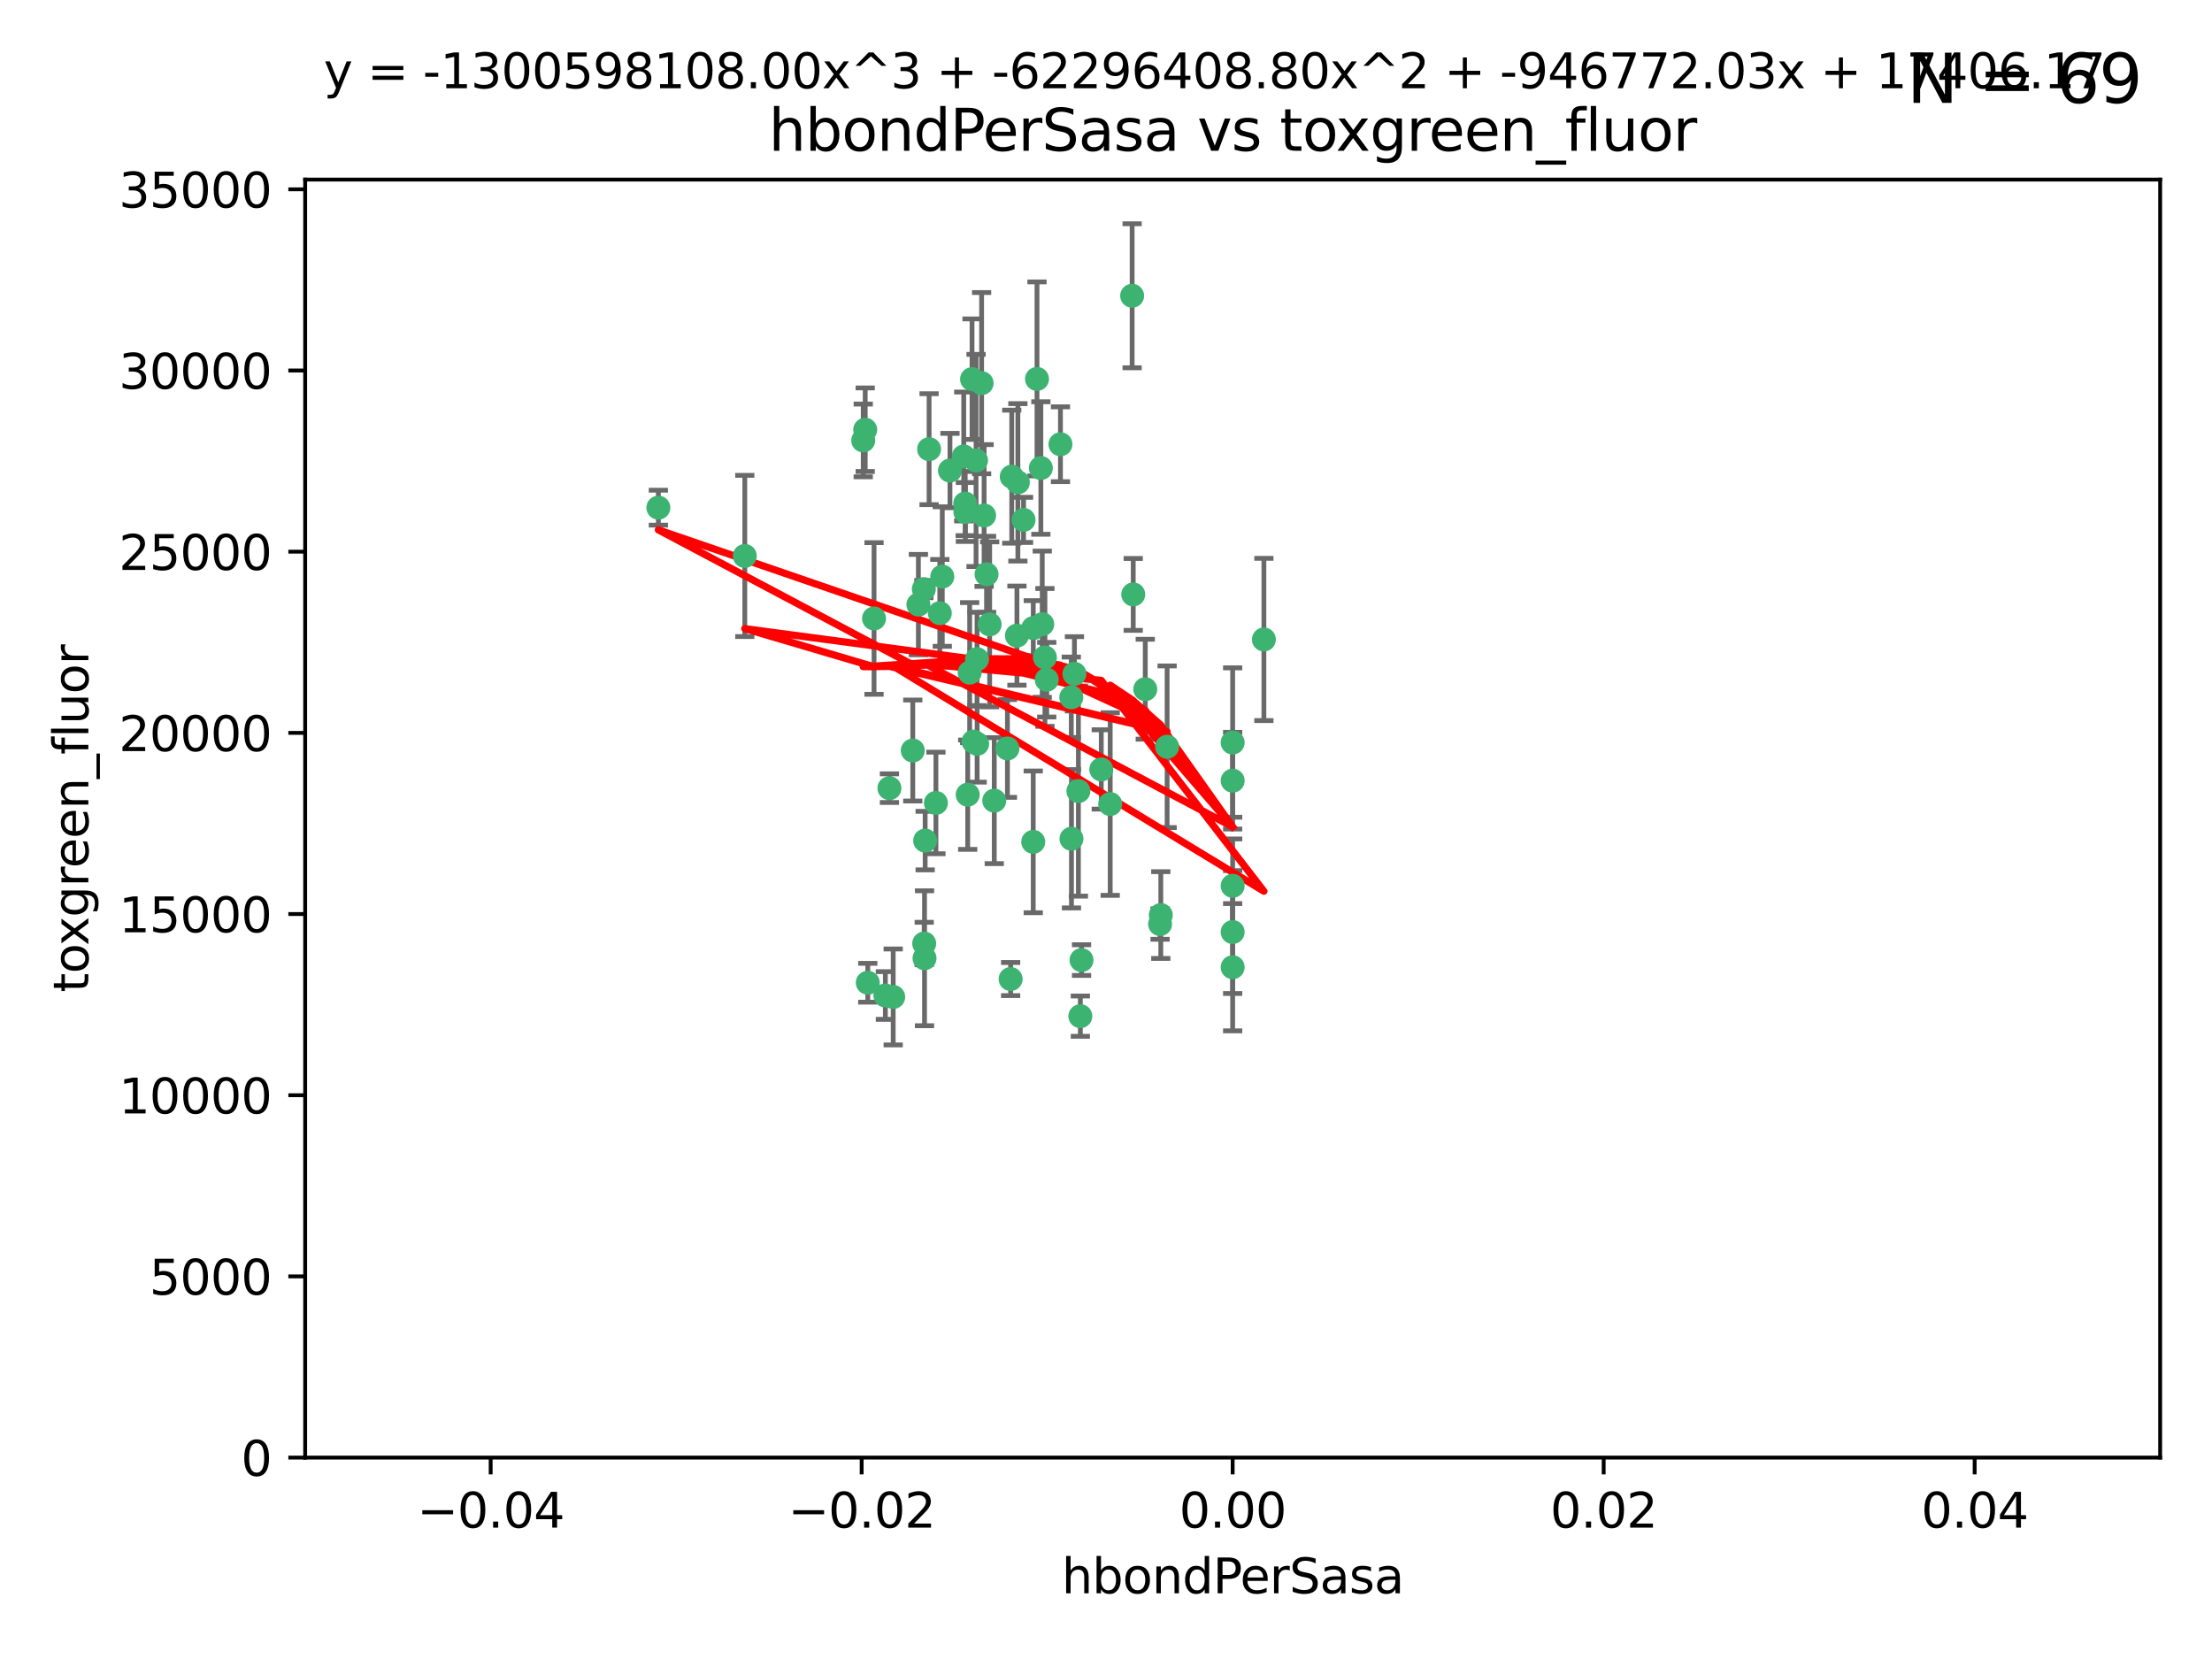 <?xml version="1.0" encoding="utf-8" standalone="no"?>
<!DOCTYPE svg PUBLIC "-//W3C//DTD SVG 1.1//EN"
  "http://www.w3.org/Graphics/SVG/1.1/DTD/svg11.dtd">
<svg xmlns:xlink="http://www.w3.org/1999/xlink" width="460.8pt" height="345.6pt" viewBox="0 0 460.8 345.6" xmlns="http://www.w3.org/2000/svg" version="1.1">
 <defs>
  <style type="text/css">*{stroke-linejoin: round; stroke-linecap: butt}</style>
 </defs>
 <g id="figure_1">
  <g id="patch_1">
   <path d="M 0 345.6 
L 460.8 345.6 
L 460.8 0 
L 0 0 
z
" style="fill: #ffffff"/>
  </g>
  <g id="axes_1">
   <g id="patch_2">
    <path d="M 63.571 303.64 
L 450 303.64 
L 450 37.411 
L 63.571 37.411 
z
" style="fill: #ffffff"/>
   </g>
   <g id="PathCollection_1">
    <defs>
     <path id="md22d4a25a0" d="M 0 1.118 
C 0.297 1.118 0.581 1 0.791 0.791 
C 1 0.581 1.118 0.297 1.118 0 
C 1.118 -0.297 1 -0.581 0.791 -0.791 
C 0.581 -1 0.297 -1.118 0 -1.118 
C -0.297 -1.118 -0.581 -1 -0.791 -0.791 
C -1 -0.581 -1.118 -0.297 -1.118 0 
C -1.118 0.297 -1 0.581 -0.791 0.791 
C -0.581 1 -0.297 1.118 0 1.118 
z
" style="stroke: #3cb371"/>
    </defs>
    <g clip-path="url(#p6674b75d97)">
     <use xlink:href="#md22d4a25a0" x="216.026" y="78.941" style="fill: #3cb371; stroke: #3cb371"/>
     <use xlink:href="#md22d4a25a0" x="197.895" y="98.026" style="fill: #3cb371; stroke: #3cb371"/>
     <use xlink:href="#md22d4a25a0" x="200.763" y="95.094" style="fill: #3cb371; stroke: #3cb371"/>
     <use xlink:href="#md22d4a25a0" x="217.677" y="136.954" style="fill: #3cb371; stroke: #3cb371"/>
     <use xlink:href="#md22d4a25a0" x="180.24" y="89.516" style="fill: #3cb371; stroke: #3cb371"/>
     <use xlink:href="#md22d4a25a0" x="203.329" y="95.918" style="fill: #3cb371; stroke: #3cb371"/>
     <use xlink:href="#md22d4a25a0" x="155.154" y="115.814" style="fill: #3cb371; stroke: #3cb371"/>
     <use xlink:href="#md22d4a25a0" x="182.078" y="128.839" style="fill: #3cb371; stroke: #3cb371"/>
     <use xlink:href="#md22d4a25a0" x="203.536" y="137.321" style="fill: #3cb371; stroke: #3cb371"/>
     <use xlink:href="#md22d4a25a0" x="212.043" y="100.483" style="fill: #3cb371; stroke: #3cb371"/>
     <use xlink:href="#md22d4a25a0" x="179.827" y="91.754" style="fill: #3cb371; stroke: #3cb371"/>
     <use xlink:href="#md22d4a25a0" x="191.319" y="125.947" style="fill: #3cb371; stroke: #3cb371"/>
     <use xlink:href="#md22d4a25a0" x="206.164" y="130.067" style="fill: #3cb371; stroke: #3cb371"/>
     <use xlink:href="#md22d4a25a0" x="202.808" y="154.483" style="fill: #3cb371; stroke: #3cb371"/>
     <use xlink:href="#md22d4a25a0" x="205.007" y="107.386" style="fill: #3cb371; stroke: #3cb371"/>
     <use xlink:href="#md22d4a25a0" x="201.107" y="106.653" style="fill: #3cb371; stroke: #3cb371"/>
     <use xlink:href="#md22d4a25a0" x="205.518" y="119.635" style="fill: #3cb371; stroke: #3cb371"/>
     <use xlink:href="#md22d4a25a0" x="204.488" y="79.819" style="fill: #3cb371; stroke: #3cb371"/>
     <use xlink:href="#md22d4a25a0" x="192.451" y="122.72" style="fill: #3cb371; stroke: #3cb371"/>
     <use xlink:href="#md22d4a25a0" x="210.532" y="203.953" style="fill: #3cb371; stroke: #3cb371"/>
     <use xlink:href="#md22d4a25a0" x="203.554" y="154.954" style="fill: #3cb371; stroke: #3cb371"/>
     <use xlink:href="#md22d4a25a0" x="201.069" y="104.896" style="fill: #3cb371; stroke: #3cb371"/>
     <use xlink:href="#md22d4a25a0" x="210.768" y="99.298" style="fill: #3cb371; stroke: #3cb371"/>
     <use xlink:href="#md22d4a25a0" x="190.148" y="156.348" style="fill: #3cb371; stroke: #3cb371"/>
     <use xlink:href="#md22d4a25a0" x="137.148" y="105.756" style="fill: #3cb371; stroke: #3cb371"/>
     <use xlink:href="#md22d4a25a0" x="216.829" y="97.498" style="fill: #3cb371; stroke: #3cb371"/>
     <use xlink:href="#md22d4a25a0" x="220.913" y="92.545" style="fill: #3cb371; stroke: #3cb371"/>
     <use xlink:href="#md22d4a25a0" x="201.591" y="165.548" style="fill: #3cb371; stroke: #3cb371"/>
     <use xlink:href="#md22d4a25a0" x="196.296" y="120.108" style="fill: #3cb371; stroke: #3cb371"/>
     <use xlink:href="#md22d4a25a0" x="225.058" y="211.686" style="fill: #3cb371; stroke: #3cb371"/>
     <use xlink:href="#md22d4a25a0" x="213.226" y="108.301" style="fill: #3cb371; stroke: #3cb371"/>
     <use xlink:href="#md22d4a25a0" x="217.118" y="130.038" style="fill: #3cb371; stroke: #3cb371"/>
     <use xlink:href="#md22d4a25a0" x="225.302" y="200.005" style="fill: #3cb371; stroke: #3cb371"/>
     <use xlink:href="#md22d4a25a0" x="202.496" y="78.988" style="fill: #3cb371; stroke: #3cb371"/>
     <use xlink:href="#md22d4a25a0" x="215.253" y="130.84" style="fill: #3cb371; stroke: #3cb371"/>
     <use xlink:href="#md22d4a25a0" x="209.868" y="155.918" style="fill: #3cb371; stroke: #3cb371"/>
     <use xlink:href="#md22d4a25a0" x="184.442" y="207.381" style="fill: #3cb371; stroke: #3cb371"/>
     <use xlink:href="#md22d4a25a0" x="192.595" y="199.62" style="fill: #3cb371; stroke: #3cb371"/>
     <use xlink:href="#md22d4a25a0" x="215.242" y="175.376" style="fill: #3cb371; stroke: #3cb371"/>
     <use xlink:href="#md22d4a25a0" x="223.825" y="140.37" style="fill: #3cb371; stroke: #3cb371"/>
     <use xlink:href="#md22d4a25a0" x="193.547" y="93.572" style="fill: #3cb371; stroke: #3cb371"/>
     <use xlink:href="#md22d4a25a0" x="195.78" y="127.738" style="fill: #3cb371; stroke: #3cb371"/>
     <use xlink:href="#md22d4a25a0" x="194.968" y="167.27" style="fill: #3cb371; stroke: #3cb371"/>
     <use xlink:href="#md22d4a25a0" x="223.169" y="145.262" style="fill: #3cb371; stroke: #3cb371"/>
     <use xlink:href="#md22d4a25a0" x="201.999" y="140.122" style="fill: #3cb371; stroke: #3cb371"/>
     <use xlink:href="#md22d4a25a0" x="235.844" y="61.614" style="fill: #3cb371; stroke: #3cb371"/>
     <use xlink:href="#md22d4a25a0" x="241.816" y="190.622" style="fill: #3cb371; stroke: #3cb371"/>
     <use xlink:href="#md22d4a25a0" x="211.844" y="132.411" style="fill: #3cb371; stroke: #3cb371"/>
     <use xlink:href="#md22d4a25a0" x="207.124" y="166.79" style="fill: #3cb371; stroke: #3cb371"/>
     <use xlink:href="#md22d4a25a0" x="180.776" y="204.723" style="fill: #3cb371; stroke: #3cb371"/>
     <use xlink:href="#md22d4a25a0" x="185.282" y="164.19" style="fill: #3cb371; stroke: #3cb371"/>
     <use xlink:href="#md22d4a25a0" x="243.133" y="155.561" style="fill: #3cb371; stroke: #3cb371"/>
     <use xlink:href="#md22d4a25a0" x="186.069" y="207.684" style="fill: #3cb371; stroke: #3cb371"/>
     <use xlink:href="#md22d4a25a0" x="263.292" y="133.213" style="fill: #3cb371; stroke: #3cb371"/>
     <use xlink:href="#md22d4a25a0" x="229.414" y="160.289" style="fill: #3cb371; stroke: #3cb371"/>
     <use xlink:href="#md22d4a25a0" x="192.527" y="196.552" style="fill: #3cb371; stroke: #3cb371"/>
     <use xlink:href="#md22d4a25a0" x="223.205" y="174.728" style="fill: #3cb371; stroke: #3cb371"/>
     <use xlink:href="#md22d4a25a0" x="218.054" y="141.593" style="fill: #3cb371; stroke: #3cb371"/>
     <use xlink:href="#md22d4a25a0" x="192.729" y="175.112" style="fill: #3cb371; stroke: #3cb371"/>
     <use xlink:href="#md22d4a25a0" x="256.786" y="194.16" style="fill: #3cb371; stroke: #3cb371"/>
     <use xlink:href="#md22d4a25a0" x="256.786" y="154.686" style="fill: #3cb371; stroke: #3cb371"/>
     <use xlink:href="#md22d4a25a0" x="241.666" y="192.502" style="fill: #3cb371; stroke: #3cb371"/>
     <use xlink:href="#md22d4a25a0" x="224.65" y="164.794" style="fill: #3cb371; stroke: #3cb371"/>
     <use xlink:href="#md22d4a25a0" x="238.58" y="143.576" style="fill: #3cb371; stroke: #3cb371"/>
     <use xlink:href="#md22d4a25a0" x="256.786" y="162.629" style="fill: #3cb371; stroke: #3cb371"/>
     <use xlink:href="#md22d4a25a0" x="231.277" y="167.495" style="fill: #3cb371; stroke: #3cb371"/>
     <use xlink:href="#md22d4a25a0" x="236.073" y="123.828" style="fill: #3cb371; stroke: #3cb371"/>
     <use xlink:href="#md22d4a25a0" x="256.786" y="201.488" style="fill: #3cb371; stroke: #3cb371"/>
     <use xlink:href="#md22d4a25a0" x="256.786" y="184.534" style="fill: #3cb371; stroke: #3cb371"/>
    </g>
   </g>
   <g id="matplotlib.axis_1">
    <g id="xtick_1">
     <g id="line2d_1">
      <defs>
       <path id="m7117b46daf" d="M 0 0 
L 0 3.5 
" style="stroke: #000000; stroke-width: 0.8"/>
      </defs>
      <g>
       <use xlink:href="#m7117b46daf" x="102.214" y="303.64" style="stroke: #000000; stroke-width: 0.8"/>
      </g>
     </g>
     <g id="text_1">
      <!-- −0.04 -->
      <g transform="translate(86.891 318.238)scale(0.1 -0.1)">
       <defs>
        <path id="DejaVuSans-2212" d="M 678 2272 
L 4684 2272 
L 4684 1741 
L 678 1741 
L 678 2272 
z
" transform="scale(0.016)"/>
        <path id="DejaVuSans-30" d="M 2034 4250 
Q 1547 4250 1301 3770 
Q 1056 3291 1056 2328 
Q 1056 1369 1301 889 
Q 1547 409 2034 409 
Q 2525 409 2770 889 
Q 3016 1369 3016 2328 
Q 3016 3291 2770 3770 
Q 2525 4250 2034 4250 
z
M 2034 4750 
Q 2819 4750 3233 4129 
Q 3647 3509 3647 2328 
Q 3647 1150 3233 529 
Q 2819 -91 2034 -91 
Q 1250 -91 836 529 
Q 422 1150 422 2328 
Q 422 3509 836 4129 
Q 1250 4750 2034 4750 
z
" transform="scale(0.016)"/>
        <path id="DejaVuSans-2e" d="M 684 794 
L 1344 794 
L 1344 0 
L 684 0 
L 684 794 
z
" transform="scale(0.016)"/>
        <path id="DejaVuSans-34" d="M 2419 4116 
L 825 1625 
L 2419 1625 
L 2419 4116 
z
M 2253 4666 
L 3047 4666 
L 3047 1625 
L 3713 1625 
L 3713 1100 
L 3047 1100 
L 3047 0 
L 2419 0 
L 2419 1100 
L 313 1100 
L 313 1709 
L 2253 4666 
z
" transform="scale(0.016)"/>
       </defs>
       <use xlink:href="#DejaVuSans-2212"/>
       <use xlink:href="#DejaVuSans-30" x="83.789"/>
       <use xlink:href="#DejaVuSans-2e" x="147.412"/>
       <use xlink:href="#DejaVuSans-30" x="179.199"/>
       <use xlink:href="#DejaVuSans-34" x="242.822"/>
      </g>
     </g>
    </g>
    <g id="xtick_2">
     <g id="line2d_2">
      <g>
       <use xlink:href="#m7117b46daf" x="179.5" y="303.64" style="stroke: #000000; stroke-width: 0.8"/>
      </g>
     </g>
     <g id="text_2">
      <!-- −0.02 -->
      <g transform="translate(164.177 318.238)scale(0.1 -0.1)">
       <defs>
        <path id="DejaVuSans-32" d="M 1228 531 
L 3431 531 
L 3431 0 
L 469 0 
L 469 531 
Q 828 903 1448 1529 
Q 2069 2156 2228 2338 
Q 2531 2678 2651 2914 
Q 2772 3150 2772 3378 
Q 2772 3750 2511 3984 
Q 2250 4219 1831 4219 
Q 1534 4219 1204 4116 
Q 875 4013 500 3803 
L 500 4441 
Q 881 4594 1212 4672 
Q 1544 4750 1819 4750 
Q 2544 4750 2975 4387 
Q 3406 4025 3406 3419 
Q 3406 3131 3298 2873 
Q 3191 2616 2906 2266 
Q 2828 2175 2409 1742 
Q 1991 1309 1228 531 
z
" transform="scale(0.016)"/>
       </defs>
       <use xlink:href="#DejaVuSans-2212"/>
       <use xlink:href="#DejaVuSans-30" x="83.789"/>
       <use xlink:href="#DejaVuSans-2e" x="147.412"/>
       <use xlink:href="#DejaVuSans-30" x="179.199"/>
       <use xlink:href="#DejaVuSans-32" x="242.822"/>
      </g>
     </g>
    </g>
    <g id="xtick_3">
     <g id="line2d_3">
      <g>
       <use xlink:href="#m7117b46daf" x="256.786" y="303.64" style="stroke: #000000; stroke-width: 0.8"/>
      </g>
     </g>
     <g id="text_3">
      <!-- 0.00 -->
      <g transform="translate(245.653 318.238)scale(0.1 -0.1)">
       <use xlink:href="#DejaVuSans-30"/>
       <use xlink:href="#DejaVuSans-2e" x="63.623"/>
       <use xlink:href="#DejaVuSans-30" x="95.41"/>
       <use xlink:href="#DejaVuSans-30" x="159.033"/>
      </g>
     </g>
    </g>
    <g id="xtick_4">
     <g id="line2d_4">
      <g>
       <use xlink:href="#m7117b46daf" x="334.071" y="303.64" style="stroke: #000000; stroke-width: 0.8"/>
      </g>
     </g>
     <g id="text_4">
      <!-- 0.02 -->
      <g transform="translate(322.939 318.238)scale(0.1 -0.1)">
       <use xlink:href="#DejaVuSans-30"/>
       <use xlink:href="#DejaVuSans-2e" x="63.623"/>
       <use xlink:href="#DejaVuSans-30" x="95.41"/>
       <use xlink:href="#DejaVuSans-32" x="159.033"/>
      </g>
     </g>
    </g>
    <g id="xtick_5">
     <g id="line2d_5">
      <g>
       <use xlink:href="#m7117b46daf" x="411.357" y="303.64" style="stroke: #000000; stroke-width: 0.8"/>
      </g>
     </g>
     <g id="text_5">
      <!-- 0.04 -->
      <g transform="translate(400.224 318.238)scale(0.1 -0.1)">
       <use xlink:href="#DejaVuSans-30"/>
       <use xlink:href="#DejaVuSans-2e" x="63.623"/>
       <use xlink:href="#DejaVuSans-30" x="95.41"/>
       <use xlink:href="#DejaVuSans-34" x="159.033"/>
      </g>
     </g>
    </g>
    <g id="text_6">
     <!-- hbondPerSasa -->
     <g transform="translate(221.168 331.917)scale(0.1 -0.1)">
      <defs>
       <path id="DejaVuSans-68" d="M 3513 2113 
L 3513 0 
L 2938 0 
L 2938 2094 
Q 2938 2591 2744 2837 
Q 2550 3084 2163 3084 
Q 1697 3084 1428 2787 
Q 1159 2491 1159 1978 
L 1159 0 
L 581 0 
L 581 4863 
L 1159 4863 
L 1159 2956 
Q 1366 3272 1645 3428 
Q 1925 3584 2291 3584 
Q 2894 3584 3203 3211 
Q 3513 2838 3513 2113 
z
" transform="scale(0.016)"/>
       <path id="DejaVuSans-62" d="M 3116 1747 
Q 3116 2381 2855 2742 
Q 2594 3103 2138 3103 
Q 1681 3103 1420 2742 
Q 1159 2381 1159 1747 
Q 1159 1113 1420 752 
Q 1681 391 2138 391 
Q 2594 391 2855 752 
Q 3116 1113 3116 1747 
z
M 1159 2969 
Q 1341 3281 1617 3432 
Q 1894 3584 2278 3584 
Q 2916 3584 3314 3078 
Q 3713 2572 3713 1747 
Q 3713 922 3314 415 
Q 2916 -91 2278 -91 
Q 1894 -91 1617 61 
Q 1341 213 1159 525 
L 1159 0 
L 581 0 
L 581 4863 
L 1159 4863 
L 1159 2969 
z
" transform="scale(0.016)"/>
       <path id="DejaVuSans-6f" d="M 1959 3097 
Q 1497 3097 1228 2736 
Q 959 2375 959 1747 
Q 959 1119 1226 758 
Q 1494 397 1959 397 
Q 2419 397 2687 759 
Q 2956 1122 2956 1747 
Q 2956 2369 2687 2733 
Q 2419 3097 1959 3097 
z
M 1959 3584 
Q 2709 3584 3137 3096 
Q 3566 2609 3566 1747 
Q 3566 888 3137 398 
Q 2709 -91 1959 -91 
Q 1206 -91 779 398 
Q 353 888 353 1747 
Q 353 2609 779 3096 
Q 1206 3584 1959 3584 
z
" transform="scale(0.016)"/>
       <path id="DejaVuSans-6e" d="M 3513 2113 
L 3513 0 
L 2938 0 
L 2938 2094 
Q 2938 2591 2744 2837 
Q 2550 3084 2163 3084 
Q 1697 3084 1428 2787 
Q 1159 2491 1159 1978 
L 1159 0 
L 581 0 
L 581 3500 
L 1159 3500 
L 1159 2956 
Q 1366 3272 1645 3428 
Q 1925 3584 2291 3584 
Q 2894 3584 3203 3211 
Q 3513 2838 3513 2113 
z
" transform="scale(0.016)"/>
       <path id="DejaVuSans-64" d="M 2906 2969 
L 2906 4863 
L 3481 4863 
L 3481 0 
L 2906 0 
L 2906 525 
Q 2725 213 2448 61 
Q 2172 -91 1784 -91 
Q 1150 -91 751 415 
Q 353 922 353 1747 
Q 353 2572 751 3078 
Q 1150 3584 1784 3584 
Q 2172 3584 2448 3432 
Q 2725 3281 2906 2969 
z
M 947 1747 
Q 947 1113 1208 752 
Q 1469 391 1925 391 
Q 2381 391 2643 752 
Q 2906 1113 2906 1747 
Q 2906 2381 2643 2742 
Q 2381 3103 1925 3103 
Q 1469 3103 1208 2742 
Q 947 2381 947 1747 
z
" transform="scale(0.016)"/>
       <path id="DejaVuSans-50" d="M 1259 4147 
L 1259 2394 
L 2053 2394 
Q 2494 2394 2734 2622 
Q 2975 2850 2975 3272 
Q 2975 3691 2734 3919 
Q 2494 4147 2053 4147 
L 1259 4147 
z
M 628 4666 
L 2053 4666 
Q 2838 4666 3239 4311 
Q 3641 3956 3641 3272 
Q 3641 2581 3239 2228 
Q 2838 1875 2053 1875 
L 1259 1875 
L 1259 0 
L 628 0 
L 628 4666 
z
" transform="scale(0.016)"/>
       <path id="DejaVuSans-65" d="M 3597 1894 
L 3597 1613 
L 953 1613 
Q 991 1019 1311 708 
Q 1631 397 2203 397 
Q 2534 397 2845 478 
Q 3156 559 3463 722 
L 3463 178 
Q 3153 47 2828 -22 
Q 2503 -91 2169 -91 
Q 1331 -91 842 396 
Q 353 884 353 1716 
Q 353 2575 817 3079 
Q 1281 3584 2069 3584 
Q 2775 3584 3186 3129 
Q 3597 2675 3597 1894 
z
M 3022 2063 
Q 3016 2534 2758 2815 
Q 2500 3097 2075 3097 
Q 1594 3097 1305 2825 
Q 1016 2553 972 2059 
L 3022 2063 
z
" transform="scale(0.016)"/>
       <path id="DejaVuSans-72" d="M 2631 2963 
Q 2534 3019 2420 3045 
Q 2306 3072 2169 3072 
Q 1681 3072 1420 2755 
Q 1159 2438 1159 1844 
L 1159 0 
L 581 0 
L 581 3500 
L 1159 3500 
L 1159 2956 
Q 1341 3275 1631 3429 
Q 1922 3584 2338 3584 
Q 2397 3584 2469 3576 
Q 2541 3569 2628 3553 
L 2631 2963 
z
" transform="scale(0.016)"/>
       <path id="DejaVuSans-53" d="M 3425 4513 
L 3425 3897 
Q 3066 4069 2747 4153 
Q 2428 4238 2131 4238 
Q 1616 4238 1336 4038 
Q 1056 3838 1056 3469 
Q 1056 3159 1242 3001 
Q 1428 2844 1947 2747 
L 2328 2669 
Q 3034 2534 3370 2195 
Q 3706 1856 3706 1288 
Q 3706 609 3251 259 
Q 2797 -91 1919 -91 
Q 1588 -91 1214 -16 
Q 841 59 441 206 
L 441 856 
Q 825 641 1194 531 
Q 1563 422 1919 422 
Q 2459 422 2753 634 
Q 3047 847 3047 1241 
Q 3047 1584 2836 1778 
Q 2625 1972 2144 2069 
L 1759 2144 
Q 1053 2284 737 2584 
Q 422 2884 422 3419 
Q 422 4038 858 4394 
Q 1294 4750 2059 4750 
Q 2388 4750 2728 4690 
Q 3069 4631 3425 4513 
z
" transform="scale(0.016)"/>
       <path id="DejaVuSans-61" d="M 2194 1759 
Q 1497 1759 1228 1600 
Q 959 1441 959 1056 
Q 959 750 1161 570 
Q 1363 391 1709 391 
Q 2188 391 2477 730 
Q 2766 1069 2766 1631 
L 2766 1759 
L 2194 1759 
z
M 3341 1997 
L 3341 0 
L 2766 0 
L 2766 531 
Q 2569 213 2275 61 
Q 1981 -91 1556 -91 
Q 1019 -91 701 211 
Q 384 513 384 1019 
Q 384 1609 779 1909 
Q 1175 2209 1959 2209 
L 2766 2209 
L 2766 2266 
Q 2766 2663 2505 2880 
Q 2244 3097 1772 3097 
Q 1472 3097 1187 3025 
Q 903 2953 641 2809 
L 641 3341 
Q 956 3463 1253 3523 
Q 1550 3584 1831 3584 
Q 2591 3584 2966 3190 
Q 3341 2797 3341 1997 
z
" transform="scale(0.016)"/>
       <path id="DejaVuSans-73" d="M 2834 3397 
L 2834 2853 
Q 2591 2978 2328 3040 
Q 2066 3103 1784 3103 
Q 1356 3103 1142 2972 
Q 928 2841 928 2578 
Q 928 2378 1081 2264 
Q 1234 2150 1697 2047 
L 1894 2003 
Q 2506 1872 2764 1633 
Q 3022 1394 3022 966 
Q 3022 478 2636 193 
Q 2250 -91 1575 -91 
Q 1294 -91 989 -36 
Q 684 19 347 128 
L 347 722 
Q 666 556 975 473 
Q 1284 391 1588 391 
Q 1994 391 2212 530 
Q 2431 669 2431 922 
Q 2431 1156 2273 1281 
Q 2116 1406 1581 1522 
L 1381 1569 
Q 847 1681 609 1914 
Q 372 2147 372 2553 
Q 372 3047 722 3315 
Q 1072 3584 1716 3584 
Q 2034 3584 2315 3537 
Q 2597 3491 2834 3397 
z
" transform="scale(0.016)"/>
      </defs>
      <use xlink:href="#DejaVuSans-68"/>
      <use xlink:href="#DejaVuSans-62" x="63.379"/>
      <use xlink:href="#DejaVuSans-6f" x="126.855"/>
      <use xlink:href="#DejaVuSans-6e" x="188.037"/>
      <use xlink:href="#DejaVuSans-64" x="251.416"/>
      <use xlink:href="#DejaVuSans-50" x="314.893"/>
      <use xlink:href="#DejaVuSans-65" x="371.57"/>
      <use xlink:href="#DejaVuSans-72" x="433.094"/>
      <use xlink:href="#DejaVuSans-53" x="474.207"/>
      <use xlink:href="#DejaVuSans-61" x="537.684"/>
      <use xlink:href="#DejaVuSans-73" x="598.963"/>
      <use xlink:href="#DejaVuSans-61" x="651.062"/>
     </g>
    </g>
   </g>
   <g id="matplotlib.axis_2">
    <g id="ytick_1">
     <g id="line2d_6">
      <defs>
       <path id="m03321aa3f6" d="M 0 0 
L -3.5 0 
" style="stroke: #000000; stroke-width: 0.8"/>
      </defs>
      <g>
       <use xlink:href="#m03321aa3f6" x="63.571" y="303.64" style="stroke: #000000; stroke-width: 0.8"/>
      </g>
     </g>
     <g id="text_7">
      <!-- 0 -->
      <g transform="translate(50.209 307.439)scale(0.1 -0.1)">
       <use xlink:href="#DejaVuSans-30"/>
      </g>
     </g>
    </g>
    <g id="ytick_2">
     <g id="line2d_7">
      <g>
       <use xlink:href="#m03321aa3f6" x="63.571" y="265.897" style="stroke: #000000; stroke-width: 0.8"/>
      </g>
     </g>
     <g id="text_8">
      <!-- 5000 -->
      <g transform="translate(31.121 269.696)scale(0.1 -0.1)">
       <defs>
        <path id="DejaVuSans-35" d="M 691 4666 
L 3169 4666 
L 3169 4134 
L 1269 4134 
L 1269 2991 
Q 1406 3038 1543 3061 
Q 1681 3084 1819 3084 
Q 2600 3084 3056 2656 
Q 3513 2228 3513 1497 
Q 3513 744 3044 326 
Q 2575 -91 1722 -91 
Q 1428 -91 1123 -41 
Q 819 9 494 109 
L 494 744 
Q 775 591 1075 516 
Q 1375 441 1709 441 
Q 2250 441 2565 725 
Q 2881 1009 2881 1497 
Q 2881 1984 2565 2268 
Q 2250 2553 1709 2553 
Q 1456 2553 1204 2497 
Q 953 2441 691 2322 
L 691 4666 
z
" transform="scale(0.016)"/>
       </defs>
       <use xlink:href="#DejaVuSans-35"/>
       <use xlink:href="#DejaVuSans-30" x="63.623"/>
       <use xlink:href="#DejaVuSans-30" x="127.246"/>
       <use xlink:href="#DejaVuSans-30" x="190.869"/>
      </g>
     </g>
    </g>
    <g id="ytick_3">
     <g id="line2d_8">
      <g>
       <use xlink:href="#m03321aa3f6" x="63.571" y="228.154" style="stroke: #000000; stroke-width: 0.8"/>
      </g>
     </g>
     <g id="text_9">
      <!-- 10000 -->
      <g transform="translate(24.759 231.953)scale(0.1 -0.1)">
       <defs>
        <path id="DejaVuSans-31" d="M 794 531 
L 1825 531 
L 1825 4091 
L 703 3866 
L 703 4441 
L 1819 4666 
L 2450 4666 
L 2450 531 
L 3481 531 
L 3481 0 
L 794 0 
L 794 531 
z
" transform="scale(0.016)"/>
       </defs>
       <use xlink:href="#DejaVuSans-31"/>
       <use xlink:href="#DejaVuSans-30" x="63.623"/>
       <use xlink:href="#DejaVuSans-30" x="127.246"/>
       <use xlink:href="#DejaVuSans-30" x="190.869"/>
       <use xlink:href="#DejaVuSans-30" x="254.492"/>
      </g>
     </g>
    </g>
    <g id="ytick_4">
     <g id="line2d_9">
      <g>
       <use xlink:href="#m03321aa3f6" x="63.571" y="190.411" style="stroke: #000000; stroke-width: 0.8"/>
      </g>
     </g>
     <g id="text_10">
      <!-- 15000 -->
      <g transform="translate(24.759 194.21)scale(0.1 -0.1)">
       <use xlink:href="#DejaVuSans-31"/>
       <use xlink:href="#DejaVuSans-35" x="63.623"/>
       <use xlink:href="#DejaVuSans-30" x="127.246"/>
       <use xlink:href="#DejaVuSans-30" x="190.869"/>
       <use xlink:href="#DejaVuSans-30" x="254.492"/>
      </g>
     </g>
    </g>
    <g id="ytick_5">
     <g id="line2d_10">
      <g>
       <use xlink:href="#m03321aa3f6" x="63.571" y="152.668" style="stroke: #000000; stroke-width: 0.8"/>
      </g>
     </g>
     <g id="text_11">
      <!-- 20000 -->
      <g transform="translate(24.759 156.467)scale(0.1 -0.1)">
       <use xlink:href="#DejaVuSans-32"/>
       <use xlink:href="#DejaVuSans-30" x="63.623"/>
       <use xlink:href="#DejaVuSans-30" x="127.246"/>
       <use xlink:href="#DejaVuSans-30" x="190.869"/>
       <use xlink:href="#DejaVuSans-30" x="254.492"/>
      </g>
     </g>
    </g>
    <g id="ytick_6">
     <g id="line2d_11">
      <g>
       <use xlink:href="#m03321aa3f6" x="63.571" y="114.925" style="stroke: #000000; stroke-width: 0.8"/>
      </g>
     </g>
     <g id="text_12">
      <!-- 25000 -->
      <g transform="translate(24.759 118.724)scale(0.1 -0.1)">
       <use xlink:href="#DejaVuSans-32"/>
       <use xlink:href="#DejaVuSans-35" x="63.623"/>
       <use xlink:href="#DejaVuSans-30" x="127.246"/>
       <use xlink:href="#DejaVuSans-30" x="190.869"/>
       <use xlink:href="#DejaVuSans-30" x="254.492"/>
      </g>
     </g>
    </g>
    <g id="ytick_7">
     <g id="line2d_12">
      <g>
       <use xlink:href="#m03321aa3f6" x="63.571" y="77.181" style="stroke: #000000; stroke-width: 0.8"/>
      </g>
     </g>
     <g id="text_13">
      <!-- 30000 -->
      <g transform="translate(24.759 80.981)scale(0.1 -0.1)">
       <defs>
        <path id="DejaVuSans-33" d="M 2597 2516 
Q 3050 2419 3304 2112 
Q 3559 1806 3559 1356 
Q 3559 666 3084 287 
Q 2609 -91 1734 -91 
Q 1441 -91 1130 -33 
Q 819 25 488 141 
L 488 750 
Q 750 597 1062 519 
Q 1375 441 1716 441 
Q 2309 441 2620 675 
Q 2931 909 2931 1356 
Q 2931 1769 2642 2001 
Q 2353 2234 1838 2234 
L 1294 2234 
L 1294 2753 
L 1863 2753 
Q 2328 2753 2575 2939 
Q 2822 3125 2822 3475 
Q 2822 3834 2567 4026 
Q 2313 4219 1838 4219 
Q 1578 4219 1281 4162 
Q 984 4106 628 3988 
L 628 4550 
Q 988 4650 1302 4700 
Q 1616 4750 1894 4750 
Q 2613 4750 3031 4423 
Q 3450 4097 3450 3541 
Q 3450 3153 3228 2886 
Q 3006 2619 2597 2516 
z
" transform="scale(0.016)"/>
       </defs>
       <use xlink:href="#DejaVuSans-33"/>
       <use xlink:href="#DejaVuSans-30" x="63.623"/>
       <use xlink:href="#DejaVuSans-30" x="127.246"/>
       <use xlink:href="#DejaVuSans-30" x="190.869"/>
       <use xlink:href="#DejaVuSans-30" x="254.492"/>
      </g>
     </g>
    </g>
    <g id="ytick_8">
     <g id="line2d_13">
      <g>
       <use xlink:href="#m03321aa3f6" x="63.571" y="39.438" style="stroke: #000000; stroke-width: 0.8"/>
      </g>
     </g>
     <g id="text_14">
      <!-- 35000 -->
      <g transform="translate(24.759 43.238)scale(0.1 -0.1)">
       <use xlink:href="#DejaVuSans-33"/>
       <use xlink:href="#DejaVuSans-35" x="63.623"/>
       <use xlink:href="#DejaVuSans-30" x="127.246"/>
       <use xlink:href="#DejaVuSans-30" x="190.869"/>
       <use xlink:href="#DejaVuSans-30" x="254.492"/>
      </g>
     </g>
    </g>
    <g id="text_15">
     <!-- toxgreen_fluor -->
     <g transform="translate(18.401 206.72)rotate(-90)scale(0.1 -0.1)">
      <defs>
       <path id="DejaVuSans-74" d="M 1172 4494 
L 1172 3500 
L 2356 3500 
L 2356 3053 
L 1172 3053 
L 1172 1153 
Q 1172 725 1289 603 
Q 1406 481 1766 481 
L 2356 481 
L 2356 0 
L 1766 0 
Q 1100 0 847 248 
Q 594 497 594 1153 
L 594 3053 
L 172 3053 
L 172 3500 
L 594 3500 
L 594 4494 
L 1172 4494 
z
" transform="scale(0.016)"/>
       <path id="DejaVuSans-78" d="M 3513 3500 
L 2247 1797 
L 3578 0 
L 2900 0 
L 1881 1375 
L 863 0 
L 184 0 
L 1544 1831 
L 300 3500 
L 978 3500 
L 1906 2253 
L 2834 3500 
L 3513 3500 
z
" transform="scale(0.016)"/>
       <path id="DejaVuSans-67" d="M 2906 1791 
Q 2906 2416 2648 2759 
Q 2391 3103 1925 3103 
Q 1463 3103 1205 2759 
Q 947 2416 947 1791 
Q 947 1169 1205 825 
Q 1463 481 1925 481 
Q 2391 481 2648 825 
Q 2906 1169 2906 1791 
z
M 3481 434 
Q 3481 -459 3084 -895 
Q 2688 -1331 1869 -1331 
Q 1566 -1331 1297 -1286 
Q 1028 -1241 775 -1147 
L 775 -588 
Q 1028 -725 1275 -790 
Q 1522 -856 1778 -856 
Q 2344 -856 2625 -561 
Q 2906 -266 2906 331 
L 2906 616 
Q 2728 306 2450 153 
Q 2172 0 1784 0 
Q 1141 0 747 490 
Q 353 981 353 1791 
Q 353 2603 747 3093 
Q 1141 3584 1784 3584 
Q 2172 3584 2450 3431 
Q 2728 3278 2906 2969 
L 2906 3500 
L 3481 3500 
L 3481 434 
z
" transform="scale(0.016)"/>
       <path id="DejaVuSans-5f" d="M 3263 -1063 
L 3263 -1509 
L -63 -1509 
L -63 -1063 
L 3263 -1063 
z
" transform="scale(0.016)"/>
       <path id="DejaVuSans-66" d="M 2375 4863 
L 2375 4384 
L 1825 4384 
Q 1516 4384 1395 4259 
Q 1275 4134 1275 3809 
L 1275 3500 
L 2222 3500 
L 2222 3053 
L 1275 3053 
L 1275 0 
L 697 0 
L 697 3053 
L 147 3053 
L 147 3500 
L 697 3500 
L 697 3744 
Q 697 4328 969 4595 
Q 1241 4863 1831 4863 
L 2375 4863 
z
" transform="scale(0.016)"/>
       <path id="DejaVuSans-6c" d="M 603 4863 
L 1178 4863 
L 1178 0 
L 603 0 
L 603 4863 
z
" transform="scale(0.016)"/>
       <path id="DejaVuSans-75" d="M 544 1381 
L 544 3500 
L 1119 3500 
L 1119 1403 
Q 1119 906 1312 657 
Q 1506 409 1894 409 
Q 2359 409 2629 706 
Q 2900 1003 2900 1516 
L 2900 3500 
L 3475 3500 
L 3475 0 
L 2900 0 
L 2900 538 
Q 2691 219 2414 64 
Q 2138 -91 1772 -91 
Q 1169 -91 856 284 
Q 544 659 544 1381 
z
M 1991 3584 
L 1991 3584 
z
" transform="scale(0.016)"/>
      </defs>
      <use xlink:href="#DejaVuSans-74"/>
      <use xlink:href="#DejaVuSans-6f" x="39.209"/>
      <use xlink:href="#DejaVuSans-78" x="97.266"/>
      <use xlink:href="#DejaVuSans-67" x="156.445"/>
      <use xlink:href="#DejaVuSans-72" x="219.922"/>
      <use xlink:href="#DejaVuSans-65" x="258.785"/>
      <use xlink:href="#DejaVuSans-65" x="320.309"/>
      <use xlink:href="#DejaVuSans-6e" x="381.832"/>
      <use xlink:href="#DejaVuSans-5f" x="445.211"/>
      <use xlink:href="#DejaVuSans-66" x="495.211"/>
      <use xlink:href="#DejaVuSans-6c" x="530.416"/>
      <use xlink:href="#DejaVuSans-75" x="558.199"/>
      <use xlink:href="#DejaVuSans-6f" x="621.578"/>
      <use xlink:href="#DejaVuSans-72" x="682.76"/>
     </g>
    </g>
   </g>
   <g id="LineCollection_1">
    <path d="M 216.026 99.149 
L 216.026 58.733 
" clip-path="url(#p6674b75d97)" style="fill: none; stroke: #696969"/>
    <path d="M 197.895 105.772 
L 197.895 90.281 
" clip-path="url(#p6674b75d97)" style="fill: none; stroke: #696969"/>
    <path d="M 200.763 108.514 
L 200.763 81.675 
" clip-path="url(#p6674b75d97)" style="fill: none; stroke: #696969"/>
    <path d="M 217.677 151.309 
L 217.677 122.599 
" clip-path="url(#p6674b75d97)" style="fill: none; stroke: #696969"/>
    <path d="M 180.24 98.217 
L 180.24 80.815 
" clip-path="url(#p6674b75d97)" style="fill: none; stroke: #696969"/>
    <path d="M 203.329 118.013 
L 203.329 73.824 
" clip-path="url(#p6674b75d97)" style="fill: none; stroke: #696969"/>
    <path d="M 155.154 132.604 
L 155.154 99.024 
" clip-path="url(#p6674b75d97)" style="fill: none; stroke: #696969"/>
    <path d="M 182.078 144.637 
L 182.078 113.041 
" clip-path="url(#p6674b75d97)" style="fill: none; stroke: #696969"/>
    <path d="M 203.536 147.102 
L 203.536 127.541 
" clip-path="url(#p6674b75d97)" style="fill: none; stroke: #696969"/>
    <path d="M 212.043 116.878 
L 212.043 84.088 
" clip-path="url(#p6674b75d97)" style="fill: none; stroke: #696969"/>
    <path d="M 179.827 99.334 
L 179.827 84.174 
" clip-path="url(#p6674b75d97)" style="fill: none; stroke: #696969"/>
    <path d="M 191.319 136.397 
L 191.319 115.497 
" clip-path="url(#p6674b75d97)" style="fill: none; stroke: #696969"/>
    <path d="M 206.164 147.25 
L 206.164 112.885 
" clip-path="url(#p6674b75d97)" style="fill: none; stroke: #696969"/>
    <path d="M 202.808 155.048 
L 202.808 153.918 
" clip-path="url(#p6674b75d97)" style="fill: none; stroke: #696969"/>
    <path d="M 205.007 122.155 
L 205.007 92.617 
" clip-path="url(#p6674b75d97)" style="fill: none; stroke: #696969"/>
    <path d="M 201.107 112.792 
L 201.107 100.514 
" clip-path="url(#p6674b75d97)" style="fill: none; stroke: #696969"/>
    <path d="M 205.518 127.554 
L 205.518 111.717 
" clip-path="url(#p6674b75d97)" style="fill: none; stroke: #696969"/>
    <path d="M 204.488 98.693 
L 204.488 60.945 
" clip-path="url(#p6674b75d97)" style="fill: none; stroke: #696969"/>
    <path d="M 192.451 124.514 
L 192.451 120.926 
" clip-path="url(#p6674b75d97)" style="fill: none; stroke: #696969"/>
    <path d="M 210.532 207.405 
L 210.532 200.501 
" clip-path="url(#p6674b75d97)" style="fill: none; stroke: #696969"/>
    <path d="M 203.554 162.929 
L 203.554 146.979 
" clip-path="url(#p6674b75d97)" style="fill: none; stroke: #696969"/>
    <path d="M 201.069 111.578 
L 201.069 98.214 
" clip-path="url(#p6674b75d97)" style="fill: none; stroke: #696969"/>
    <path d="M 210.768 113.157 
L 210.768 85.439 
" clip-path="url(#p6674b75d97)" style="fill: none; stroke: #696969"/>
    <path d="M 190.148 166.868 
L 190.148 145.829 
" clip-path="url(#p6674b75d97)" style="fill: none; stroke: #696969"/>
    <path d="M 137.148 109.392 
L 137.148 102.12 
" clip-path="url(#p6674b75d97)" style="fill: none; stroke: #696969"/>
    <path d="M 216.829 111.302 
L 216.829 83.693 
" clip-path="url(#p6674b75d97)" style="fill: none; stroke: #696969"/>
    <path d="M 220.913 100.341 
L 220.913 84.749 
" clip-path="url(#p6674b75d97)" style="fill: none; stroke: #696969"/>
    <path d="M 201.591 176.939 
L 201.591 154.157 
" clip-path="url(#p6674b75d97)" style="fill: none; stroke: #696969"/>
    <path d="M 196.296 134.641 
L 196.296 105.576 
" clip-path="url(#p6674b75d97)" style="fill: none; stroke: #696969"/>
    <path d="M 225.058 215.883 
L 225.058 207.488 
" clip-path="url(#p6674b75d97)" style="fill: none; stroke: #696969"/>
    <path d="M 213.226 113.001 
L 213.226 103.601 
" clip-path="url(#p6674b75d97)" style="fill: none; stroke: #696969"/>
    <path d="M 217.118 145.27 
L 217.118 114.805 
" clip-path="url(#p6674b75d97)" style="fill: none; stroke: #696969"/>
    <path d="M 225.302 203.204 
L 225.302 196.806 
" clip-path="url(#p6674b75d97)" style="fill: none; stroke: #696969"/>
    <path d="M 202.496 91.541 
L 202.496 66.434 
" clip-path="url(#p6674b75d97)" style="fill: none; stroke: #696969"/>
    <path d="M 215.253 136.561 
L 215.253 125.12 
" clip-path="url(#p6674b75d97)" style="fill: none; stroke: #696969"/>
    <path d="M 209.868 166.104 
L 209.868 145.732 
" clip-path="url(#p6674b75d97)" style="fill: none; stroke: #696969"/>
    <path d="M 184.442 212.35 
L 184.442 202.411 
" clip-path="url(#p6674b75d97)" style="fill: none; stroke: #696969"/>
    <path d="M 192.595 213.675 
L 192.595 185.565 
" clip-path="url(#p6674b75d97)" style="fill: none; stroke: #696969"/>
    <path d="M 215.242 190.142 
L 215.242 160.609 
" clip-path="url(#p6674b75d97)" style="fill: none; stroke: #696969"/>
    <path d="M 223.825 148.106 
L 223.825 132.634 
" clip-path="url(#p6674b75d97)" style="fill: none; stroke: #696969"/>
    <path d="M 193.547 105.129 
L 193.547 82.016 
" clip-path="url(#p6674b75d97)" style="fill: none; stroke: #696969"/>
    <path d="M 195.78 138.926 
L 195.78 116.549 
" clip-path="url(#p6674b75d97)" style="fill: none; stroke: #696969"/>
    <path d="M 194.968 177.849 
L 194.968 156.691 
" clip-path="url(#p6674b75d97)" style="fill: none; stroke: #696969"/>
    <path d="M 223.169 153.647 
L 223.169 136.877 
" clip-path="url(#p6674b75d97)" style="fill: none; stroke: #696969"/>
    <path d="M 201.999 154.719 
L 201.999 125.526 
" clip-path="url(#p6674b75d97)" style="fill: none; stroke: #696969"/>
    <path d="M 235.844 76.614 
L 235.844 46.614 
" clip-path="url(#p6674b75d97)" style="fill: none; stroke: #696969"/>
    <path d="M 241.816 199.661 
L 241.816 181.584 
" clip-path="url(#p6674b75d97)" style="fill: none; stroke: #696969"/>
    <path d="M 211.844 142.738 
L 211.844 122.084 
" clip-path="url(#p6674b75d97)" style="fill: none; stroke: #696969"/>
    <path d="M 207.124 179.908 
L 207.124 153.671 
" clip-path="url(#p6674b75d97)" style="fill: none; stroke: #696969"/>
    <path d="M 180.776 208.763 
L 180.776 200.682 
" clip-path="url(#p6674b75d97)" style="fill: none; stroke: #696969"/>
    <path d="M 185.282 167.175 
L 185.282 161.206 
" clip-path="url(#p6674b75d97)" style="fill: none; stroke: #696969"/>
    <path d="M 243.133 172.398 
L 243.133 138.724 
" clip-path="url(#p6674b75d97)" style="fill: none; stroke: #696969"/>
    <path d="M 186.069 217.677 
L 186.069 197.69 
" clip-path="url(#p6674b75d97)" style="fill: none; stroke: #696969"/>
    <path d="M 263.292 150.11 
L 263.292 116.316 
" clip-path="url(#p6674b75d97)" style="fill: none; stroke: #696969"/>
    <path d="M 229.414 168.551 
L 229.414 152.026 
" clip-path="url(#p6674b75d97)" style="fill: none; stroke: #696969"/>
    <path d="M 192.527 200.974 
L 192.527 192.13 
" clip-path="url(#p6674b75d97)" style="fill: none; stroke: #696969"/>
    <path d="M 223.205 189.135 
L 223.205 160.322 
" clip-path="url(#p6674b75d97)" style="fill: none; stroke: #696969"/>
    <path d="M 218.054 149.363 
L 218.054 133.823 
" clip-path="url(#p6674b75d97)" style="fill: none; stroke: #696969"/>
    <path d="M 192.729 181.212 
L 192.729 169.013 
" clip-path="url(#p6674b75d97)" style="fill: none; stroke: #696969"/>
    <path d="M 256.786 206.958 
L 256.786 181.362 
" clip-path="url(#p6674b75d97)" style="fill: none; stroke: #696969"/>
    <path d="M 256.786 170.247 
L 256.786 139.125 
" clip-path="url(#p6674b75d97)" style="fill: none; stroke: #696969"/>
    <path d="M 241.666 195.669 
L 241.666 189.335 
" clip-path="url(#p6674b75d97)" style="fill: none; stroke: #696969"/>
    <path d="M 224.65 186.68 
L 224.65 142.908 
" clip-path="url(#p6674b75d97)" style="fill: none; stroke: #696969"/>
    <path d="M 238.58 153.98 
L 238.58 133.171 
" clip-path="url(#p6674b75d97)" style="fill: none; stroke: #696969"/>
    <path d="M 256.786 172.703 
L 256.786 152.555 
" clip-path="url(#p6674b75d97)" style="fill: none; stroke: #696969"/>
    <path d="M 231.277 186.519 
L 231.277 148.47 
" clip-path="url(#p6674b75d97)" style="fill: none; stroke: #696969"/>
    <path d="M 236.073 131.314 
L 236.073 116.343 
" clip-path="url(#p6674b75d97)" style="fill: none; stroke: #696969"/>
    <path d="M 256.786 214.744 
L 256.786 188.233 
" clip-path="url(#p6674b75d97)" style="fill: none; stroke: #696969"/>
    <path d="M 256.786 194.3 
L 256.786 174.769 
" clip-path="url(#p6674b75d97)" style="fill: none; stroke: #696969"/>
   </g>
   <g id="line2d_14">
    <defs>
     <path id="mb7d3aff371" d="M 2 0 
L -2 -0 
" style="stroke: #696969"/>
    </defs>
    <g clip-path="url(#p6674b75d97)">
     <use xlink:href="#mb7d3aff371" x="216.026" y="99.149" style="fill: #696969; stroke: #696969"/>
     <use xlink:href="#mb7d3aff371" x="197.895" y="105.772" style="fill: #696969; stroke: #696969"/>
     <use xlink:href="#mb7d3aff371" x="200.763" y="108.514" style="fill: #696969; stroke: #696969"/>
     <use xlink:href="#mb7d3aff371" x="217.677" y="151.309" style="fill: #696969; stroke: #696969"/>
     <use xlink:href="#mb7d3aff371" x="180.24" y="98.217" style="fill: #696969; stroke: #696969"/>
     <use xlink:href="#mb7d3aff371" x="203.329" y="118.013" style="fill: #696969; stroke: #696969"/>
     <use xlink:href="#mb7d3aff371" x="155.154" y="132.604" style="fill: #696969; stroke: #696969"/>
     <use xlink:href="#mb7d3aff371" x="182.078" y="144.637" style="fill: #696969; stroke: #696969"/>
     <use xlink:href="#mb7d3aff371" x="203.536" y="147.102" style="fill: #696969; stroke: #696969"/>
     <use xlink:href="#mb7d3aff371" x="212.043" y="116.878" style="fill: #696969; stroke: #696969"/>
     <use xlink:href="#mb7d3aff371" x="179.827" y="99.334" style="fill: #696969; stroke: #696969"/>
     <use xlink:href="#mb7d3aff371" x="191.319" y="136.397" style="fill: #696969; stroke: #696969"/>
     <use xlink:href="#mb7d3aff371" x="206.164" y="147.25" style="fill: #696969; stroke: #696969"/>
     <use xlink:href="#mb7d3aff371" x="202.808" y="155.048" style="fill: #696969; stroke: #696969"/>
     <use xlink:href="#mb7d3aff371" x="205.007" y="122.155" style="fill: #696969; stroke: #696969"/>
     <use xlink:href="#mb7d3aff371" x="201.107" y="112.792" style="fill: #696969; stroke: #696969"/>
     <use xlink:href="#mb7d3aff371" x="205.518" y="127.554" style="fill: #696969; stroke: #696969"/>
     <use xlink:href="#mb7d3aff371" x="204.488" y="98.693" style="fill: #696969; stroke: #696969"/>
     <use xlink:href="#mb7d3aff371" x="192.451" y="124.514" style="fill: #696969; stroke: #696969"/>
     <use xlink:href="#mb7d3aff371" x="210.532" y="207.405" style="fill: #696969; stroke: #696969"/>
     <use xlink:href="#mb7d3aff371" x="203.554" y="162.929" style="fill: #696969; stroke: #696969"/>
     <use xlink:href="#mb7d3aff371" x="201.069" y="111.578" style="fill: #696969; stroke: #696969"/>
     <use xlink:href="#mb7d3aff371" x="210.768" y="113.157" style="fill: #696969; stroke: #696969"/>
     <use xlink:href="#mb7d3aff371" x="190.148" y="166.868" style="fill: #696969; stroke: #696969"/>
     <use xlink:href="#mb7d3aff371" x="137.148" y="109.392" style="fill: #696969; stroke: #696969"/>
     <use xlink:href="#mb7d3aff371" x="216.829" y="111.302" style="fill: #696969; stroke: #696969"/>
     <use xlink:href="#mb7d3aff371" x="220.913" y="100.341" style="fill: #696969; stroke: #696969"/>
     <use xlink:href="#mb7d3aff371" x="201.591" y="176.939" style="fill: #696969; stroke: #696969"/>
     <use xlink:href="#mb7d3aff371" x="196.296" y="134.641" style="fill: #696969; stroke: #696969"/>
     <use xlink:href="#mb7d3aff371" x="225.058" y="215.883" style="fill: #696969; stroke: #696969"/>
     <use xlink:href="#mb7d3aff371" x="213.226" y="113.001" style="fill: #696969; stroke: #696969"/>
     <use xlink:href="#mb7d3aff371" x="217.118" y="145.27" style="fill: #696969; stroke: #696969"/>
     <use xlink:href="#mb7d3aff371" x="225.302" y="203.204" style="fill: #696969; stroke: #696969"/>
     <use xlink:href="#mb7d3aff371" x="202.496" y="91.541" style="fill: #696969; stroke: #696969"/>
     <use xlink:href="#mb7d3aff371" x="215.253" y="136.561" style="fill: #696969; stroke: #696969"/>
     <use xlink:href="#mb7d3aff371" x="209.868" y="166.104" style="fill: #696969; stroke: #696969"/>
     <use xlink:href="#mb7d3aff371" x="184.442" y="212.35" style="fill: #696969; stroke: #696969"/>
     <use xlink:href="#mb7d3aff371" x="192.595" y="213.675" style="fill: #696969; stroke: #696969"/>
     <use xlink:href="#mb7d3aff371" x="215.242" y="190.142" style="fill: #696969; stroke: #696969"/>
     <use xlink:href="#mb7d3aff371" x="223.825" y="148.106" style="fill: #696969; stroke: #696969"/>
     <use xlink:href="#mb7d3aff371" x="193.547" y="105.129" style="fill: #696969; stroke: #696969"/>
     <use xlink:href="#mb7d3aff371" x="195.78" y="138.926" style="fill: #696969; stroke: #696969"/>
     <use xlink:href="#mb7d3aff371" x="194.968" y="177.849" style="fill: #696969; stroke: #696969"/>
     <use xlink:href="#mb7d3aff371" x="223.169" y="153.647" style="fill: #696969; stroke: #696969"/>
     <use xlink:href="#mb7d3aff371" x="201.999" y="154.719" style="fill: #696969; stroke: #696969"/>
     <use xlink:href="#mb7d3aff371" x="235.844" y="76.614" style="fill: #696969; stroke: #696969"/>
     <use xlink:href="#mb7d3aff371" x="241.816" y="199.661" style="fill: #696969; stroke: #696969"/>
     <use xlink:href="#mb7d3aff371" x="211.844" y="142.738" style="fill: #696969; stroke: #696969"/>
     <use xlink:href="#mb7d3aff371" x="207.124" y="179.908" style="fill: #696969; stroke: #696969"/>
     <use xlink:href="#mb7d3aff371" x="180.776" y="208.763" style="fill: #696969; stroke: #696969"/>
     <use xlink:href="#mb7d3aff371" x="185.282" y="167.175" style="fill: #696969; stroke: #696969"/>
     <use xlink:href="#mb7d3aff371" x="243.133" y="172.398" style="fill: #696969; stroke: #696969"/>
     <use xlink:href="#mb7d3aff371" x="186.069" y="217.677" style="fill: #696969; stroke: #696969"/>
     <use xlink:href="#mb7d3aff371" x="263.292" y="150.11" style="fill: #696969; stroke: #696969"/>
     <use xlink:href="#mb7d3aff371" x="229.414" y="168.551" style="fill: #696969; stroke: #696969"/>
     <use xlink:href="#mb7d3aff371" x="192.527" y="200.974" style="fill: #696969; stroke: #696969"/>
     <use xlink:href="#mb7d3aff371" x="223.205" y="189.135" style="fill: #696969; stroke: #696969"/>
     <use xlink:href="#mb7d3aff371" x="218.054" y="149.363" style="fill: #696969; stroke: #696969"/>
     <use xlink:href="#mb7d3aff371" x="192.729" y="181.212" style="fill: #696969; stroke: #696969"/>
     <use xlink:href="#mb7d3aff371" x="256.786" y="206.958" style="fill: #696969; stroke: #696969"/>
     <use xlink:href="#mb7d3aff371" x="256.786" y="170.247" style="fill: #696969; stroke: #696969"/>
     <use xlink:href="#mb7d3aff371" x="241.666" y="195.669" style="fill: #696969; stroke: #696969"/>
     <use xlink:href="#mb7d3aff371" x="224.65" y="186.68" style="fill: #696969; stroke: #696969"/>
     <use xlink:href="#mb7d3aff371" x="238.58" y="153.98" style="fill: #696969; stroke: #696969"/>
     <use xlink:href="#mb7d3aff371" x="256.786" y="172.703" style="fill: #696969; stroke: #696969"/>
     <use xlink:href="#mb7d3aff371" x="231.277" y="186.519" style="fill: #696969; stroke: #696969"/>
     <use xlink:href="#mb7d3aff371" x="236.073" y="131.314" style="fill: #696969; stroke: #696969"/>
     <use xlink:href="#mb7d3aff371" x="256.786" y="214.744" style="fill: #696969; stroke: #696969"/>
     <use xlink:href="#mb7d3aff371" x="256.786" y="194.3" style="fill: #696969; stroke: #696969"/>
    </g>
   </g>
   <g id="line2d_15">
    <g clip-path="url(#p6674b75d97)">
     <use xlink:href="#mb7d3aff371" x="216.026" y="58.733" style="fill: #696969; stroke: #696969"/>
     <use xlink:href="#mb7d3aff371" x="197.895" y="90.281" style="fill: #696969; stroke: #696969"/>
     <use xlink:href="#mb7d3aff371" x="200.763" y="81.675" style="fill: #696969; stroke: #696969"/>
     <use xlink:href="#mb7d3aff371" x="217.677" y="122.599" style="fill: #696969; stroke: #696969"/>
     <use xlink:href="#mb7d3aff371" x="180.24" y="80.815" style="fill: #696969; stroke: #696969"/>
     <use xlink:href="#mb7d3aff371" x="203.329" y="73.824" style="fill: #696969; stroke: #696969"/>
     <use xlink:href="#mb7d3aff371" x="155.154" y="99.024" style="fill: #696969; stroke: #696969"/>
     <use xlink:href="#mb7d3aff371" x="182.078" y="113.041" style="fill: #696969; stroke: #696969"/>
     <use xlink:href="#mb7d3aff371" x="203.536" y="127.541" style="fill: #696969; stroke: #696969"/>
     <use xlink:href="#mb7d3aff371" x="212.043" y="84.088" style="fill: #696969; stroke: #696969"/>
     <use xlink:href="#mb7d3aff371" x="179.827" y="84.174" style="fill: #696969; stroke: #696969"/>
     <use xlink:href="#mb7d3aff371" x="191.319" y="115.497" style="fill: #696969; stroke: #696969"/>
     <use xlink:href="#mb7d3aff371" x="206.164" y="112.885" style="fill: #696969; stroke: #696969"/>
     <use xlink:href="#mb7d3aff371" x="202.808" y="153.918" style="fill: #696969; stroke: #696969"/>
     <use xlink:href="#mb7d3aff371" x="205.007" y="92.617" style="fill: #696969; stroke: #696969"/>
     <use xlink:href="#mb7d3aff371" x="201.107" y="100.514" style="fill: #696969; stroke: #696969"/>
     <use xlink:href="#mb7d3aff371" x="205.518" y="111.717" style="fill: #696969; stroke: #696969"/>
     <use xlink:href="#mb7d3aff371" x="204.488" y="60.945" style="fill: #696969; stroke: #696969"/>
     <use xlink:href="#mb7d3aff371" x="192.451" y="120.926" style="fill: #696969; stroke: #696969"/>
     <use xlink:href="#mb7d3aff371" x="210.532" y="200.501" style="fill: #696969; stroke: #696969"/>
     <use xlink:href="#mb7d3aff371" x="203.554" y="146.979" style="fill: #696969; stroke: #696969"/>
     <use xlink:href="#mb7d3aff371" x="201.069" y="98.214" style="fill: #696969; stroke: #696969"/>
     <use xlink:href="#mb7d3aff371" x="210.768" y="85.439" style="fill: #696969; stroke: #696969"/>
     <use xlink:href="#mb7d3aff371" x="190.148" y="145.829" style="fill: #696969; stroke: #696969"/>
     <use xlink:href="#mb7d3aff371" x="137.148" y="102.12" style="fill: #696969; stroke: #696969"/>
     <use xlink:href="#mb7d3aff371" x="216.829" y="83.693" style="fill: #696969; stroke: #696969"/>
     <use xlink:href="#mb7d3aff371" x="220.913" y="84.749" style="fill: #696969; stroke: #696969"/>
     <use xlink:href="#mb7d3aff371" x="201.591" y="154.157" style="fill: #696969; stroke: #696969"/>
     <use xlink:href="#mb7d3aff371" x="196.296" y="105.576" style="fill: #696969; stroke: #696969"/>
     <use xlink:href="#mb7d3aff371" x="225.058" y="207.488" style="fill: #696969; stroke: #696969"/>
     <use xlink:href="#mb7d3aff371" x="213.226" y="103.601" style="fill: #696969; stroke: #696969"/>
     <use xlink:href="#mb7d3aff371" x="217.118" y="114.805" style="fill: #696969; stroke: #696969"/>
     <use xlink:href="#mb7d3aff371" x="225.302" y="196.806" style="fill: #696969; stroke: #696969"/>
     <use xlink:href="#mb7d3aff371" x="202.496" y="66.434" style="fill: #696969; stroke: #696969"/>
     <use xlink:href="#mb7d3aff371" x="215.253" y="125.12" style="fill: #696969; stroke: #696969"/>
     <use xlink:href="#mb7d3aff371" x="209.868" y="145.732" style="fill: #696969; stroke: #696969"/>
     <use xlink:href="#mb7d3aff371" x="184.442" y="202.411" style="fill: #696969; stroke: #696969"/>
     <use xlink:href="#mb7d3aff371" x="192.595" y="185.565" style="fill: #696969; stroke: #696969"/>
     <use xlink:href="#mb7d3aff371" x="215.242" y="160.609" style="fill: #696969; stroke: #696969"/>
     <use xlink:href="#mb7d3aff371" x="223.825" y="132.634" style="fill: #696969; stroke: #696969"/>
     <use xlink:href="#mb7d3aff371" x="193.547" y="82.016" style="fill: #696969; stroke: #696969"/>
     <use xlink:href="#mb7d3aff371" x="195.78" y="116.549" style="fill: #696969; stroke: #696969"/>
     <use xlink:href="#mb7d3aff371" x="194.968" y="156.691" style="fill: #696969; stroke: #696969"/>
     <use xlink:href="#mb7d3aff371" x="223.169" y="136.877" style="fill: #696969; stroke: #696969"/>
     <use xlink:href="#mb7d3aff371" x="201.999" y="125.526" style="fill: #696969; stroke: #696969"/>
     <use xlink:href="#mb7d3aff371" x="235.844" y="46.614" style="fill: #696969; stroke: #696969"/>
     <use xlink:href="#mb7d3aff371" x="241.816" y="181.584" style="fill: #696969; stroke: #696969"/>
     <use xlink:href="#mb7d3aff371" x="211.844" y="122.084" style="fill: #696969; stroke: #696969"/>
     <use xlink:href="#mb7d3aff371" x="207.124" y="153.671" style="fill: #696969; stroke: #696969"/>
     <use xlink:href="#mb7d3aff371" x="180.776" y="200.682" style="fill: #696969; stroke: #696969"/>
     <use xlink:href="#mb7d3aff371" x="185.282" y="161.206" style="fill: #696969; stroke: #696969"/>
     <use xlink:href="#mb7d3aff371" x="243.133" y="138.724" style="fill: #696969; stroke: #696969"/>
     <use xlink:href="#mb7d3aff371" x="186.069" y="197.69" style="fill: #696969; stroke: #696969"/>
     <use xlink:href="#mb7d3aff371" x="263.292" y="116.316" style="fill: #696969; stroke: #696969"/>
     <use xlink:href="#mb7d3aff371" x="229.414" y="152.026" style="fill: #696969; stroke: #696969"/>
     <use xlink:href="#mb7d3aff371" x="192.527" y="192.13" style="fill: #696969; stroke: #696969"/>
     <use xlink:href="#mb7d3aff371" x="223.205" y="160.322" style="fill: #696969; stroke: #696969"/>
     <use xlink:href="#mb7d3aff371" x="218.054" y="133.823" style="fill: #696969; stroke: #696969"/>
     <use xlink:href="#mb7d3aff371" x="192.729" y="169.013" style="fill: #696969; stroke: #696969"/>
     <use xlink:href="#mb7d3aff371" x="256.786" y="181.362" style="fill: #696969; stroke: #696969"/>
     <use xlink:href="#mb7d3aff371" x="256.786" y="139.125" style="fill: #696969; stroke: #696969"/>
     <use xlink:href="#mb7d3aff371" x="241.666" y="189.335" style="fill: #696969; stroke: #696969"/>
     <use xlink:href="#mb7d3aff371" x="224.65" y="142.908" style="fill: #696969; stroke: #696969"/>
     <use xlink:href="#mb7d3aff371" x="238.58" y="133.171" style="fill: #696969; stroke: #696969"/>
     <use xlink:href="#mb7d3aff371" x="256.786" y="152.555" style="fill: #696969; stroke: #696969"/>
     <use xlink:href="#mb7d3aff371" x="231.277" y="148.47" style="fill: #696969; stroke: #696969"/>
     <use xlink:href="#mb7d3aff371" x="236.073" y="116.343" style="fill: #696969; stroke: #696969"/>
     <use xlink:href="#mb7d3aff371" x="256.786" y="188.233" style="fill: #696969; stroke: #696969"/>
     <use xlink:href="#mb7d3aff371" x="256.786" y="174.769" style="fill: #696969; stroke: #696969"/>
    </g>
   </g>
   <g id="line2d_16">
    <path d="M 216.026 137.661 
L 197.895 137.798 
L 200.763 137.558 
L 217.677 137.906 
L 180.24 138.888 
L 203.329 137.382 
L 155.154 130.956 
L 182.078 138.899 
L 203.536 137.37 
L 212.043 137.301 
L 179.827 138.879 
L 191.319 138.4 
L 206.164 137.253 
L 202.808 137.414 
L 205.007 137.296 
L 201.107 137.532 
L 205.518 137.275 
L 204.488 137.32 
L 192.451 138.301 
L 210.532 137.24 
L 203.554 137.369 
L 201.069 137.534 
L 210.768 137.247 
L 190.148 138.498 
L 137.148 110.38 
L 216.829 137.773 
L 220.913 138.573 
L 201.591 137.496 
L 196.296 137.945 
L 225.058 139.835 
L 213.226 137.377 
L 217.118 137.817 
L 225.302 139.925 
L 202.496 137.434 
L 215.253 137.567 
L 209.868 137.225 
L 184.442 138.847 
L 192.595 138.288 
L 215.242 137.566 
L 223.825 139.408 
L 193.547 138.201 
L 195.78 137.992 
L 194.968 138.068 
L 223.169 139.199 
L 201.999 137.467 
L 235.844 145.765 
L 241.816 151.048 
L 211.844 137.291 
L 207.124 137.229 
L 180.776 138.896 
L 185.282 138.813 
L 243.133 152.435 
L 186.069 138.775 
L 263.292 185.66 
L 229.414 141.73 
L 192.527 138.294 
L 223.205 139.21 
L 218.054 137.971 
L 192.729 138.275 
L 256.786 172.247 
L 256.786 172.247 
L 241.666 150.895 
L 224.65 139.689 
L 238.58 147.988 
L 256.786 172.247 
L 231.277 142.737 
L 236.073 145.939 
L 256.786 172.247 
L 256.786 172.247 
" clip-path="url(#p6674b75d97)" style="fill: none; stroke: #ff0000; stroke-width: 1.5; stroke-linecap: square"/>
   </g>
   <g id="line2d_17">
    <defs>
     <path id="m502b005a60" d="M 0 2 
C 0.53 2 1.039 1.789 1.414 1.414 
C 1.789 1.039 2 0.53 2 0 
C 2 -0.53 1.789 -1.039 1.414 -1.414 
C 1.039 -1.789 0.53 -2 0 -2 
C -0.53 -2 -1.039 -1.789 -1.414 -1.414 
C -1.789 -1.039 -2 -0.53 -2 0 
C -2 0.53 -1.789 1.039 -1.414 1.414 
C -1.039 1.789 -0.53 2 0 2 
z
" style="stroke: #3cb371"/>
    </defs>
    <g clip-path="url(#p6674b75d97)">
     <use xlink:href="#m502b005a60" x="216.026" y="78.941" style="fill: #3cb371; stroke: #3cb371"/>
     <use xlink:href="#m502b005a60" x="197.895" y="98.026" style="fill: #3cb371; stroke: #3cb371"/>
     <use xlink:href="#m502b005a60" x="200.763" y="95.094" style="fill: #3cb371; stroke: #3cb371"/>
     <use xlink:href="#m502b005a60" x="217.677" y="136.954" style="fill: #3cb371; stroke: #3cb371"/>
     <use xlink:href="#m502b005a60" x="180.24" y="89.516" style="fill: #3cb371; stroke: #3cb371"/>
     <use xlink:href="#m502b005a60" x="203.329" y="95.918" style="fill: #3cb371; stroke: #3cb371"/>
     <use xlink:href="#m502b005a60" x="155.154" y="115.814" style="fill: #3cb371; stroke: #3cb371"/>
     <use xlink:href="#m502b005a60" x="182.078" y="128.839" style="fill: #3cb371; stroke: #3cb371"/>
     <use xlink:href="#m502b005a60" x="203.536" y="137.321" style="fill: #3cb371; stroke: #3cb371"/>
     <use xlink:href="#m502b005a60" x="212.043" y="100.483" style="fill: #3cb371; stroke: #3cb371"/>
     <use xlink:href="#m502b005a60" x="179.827" y="91.754" style="fill: #3cb371; stroke: #3cb371"/>
     <use xlink:href="#m502b005a60" x="191.319" y="125.947" style="fill: #3cb371; stroke: #3cb371"/>
     <use xlink:href="#m502b005a60" x="206.164" y="130.067" style="fill: #3cb371; stroke: #3cb371"/>
     <use xlink:href="#m502b005a60" x="202.808" y="154.483" style="fill: #3cb371; stroke: #3cb371"/>
     <use xlink:href="#m502b005a60" x="205.007" y="107.386" style="fill: #3cb371; stroke: #3cb371"/>
     <use xlink:href="#m502b005a60" x="201.107" y="106.653" style="fill: #3cb371; stroke: #3cb371"/>
     <use xlink:href="#m502b005a60" x="205.518" y="119.635" style="fill: #3cb371; stroke: #3cb371"/>
     <use xlink:href="#m502b005a60" x="204.488" y="79.819" style="fill: #3cb371; stroke: #3cb371"/>
     <use xlink:href="#m502b005a60" x="192.451" y="122.72" style="fill: #3cb371; stroke: #3cb371"/>
     <use xlink:href="#m502b005a60" x="210.532" y="203.953" style="fill: #3cb371; stroke: #3cb371"/>
     <use xlink:href="#m502b005a60" x="203.554" y="154.954" style="fill: #3cb371; stroke: #3cb371"/>
     <use xlink:href="#m502b005a60" x="201.069" y="104.896" style="fill: #3cb371; stroke: #3cb371"/>
     <use xlink:href="#m502b005a60" x="210.768" y="99.298" style="fill: #3cb371; stroke: #3cb371"/>
     <use xlink:href="#m502b005a60" x="190.148" y="156.348" style="fill: #3cb371; stroke: #3cb371"/>
     <use xlink:href="#m502b005a60" x="137.148" y="105.756" style="fill: #3cb371; stroke: #3cb371"/>
     <use xlink:href="#m502b005a60" x="216.829" y="97.498" style="fill: #3cb371; stroke: #3cb371"/>
     <use xlink:href="#m502b005a60" x="220.913" y="92.545" style="fill: #3cb371; stroke: #3cb371"/>
     <use xlink:href="#m502b005a60" x="201.591" y="165.548" style="fill: #3cb371; stroke: #3cb371"/>
     <use xlink:href="#m502b005a60" x="196.296" y="120.108" style="fill: #3cb371; stroke: #3cb371"/>
     <use xlink:href="#m502b005a60" x="225.058" y="211.686" style="fill: #3cb371; stroke: #3cb371"/>
     <use xlink:href="#m502b005a60" x="213.226" y="108.301" style="fill: #3cb371; stroke: #3cb371"/>
     <use xlink:href="#m502b005a60" x="217.118" y="130.038" style="fill: #3cb371; stroke: #3cb371"/>
     <use xlink:href="#m502b005a60" x="225.302" y="200.005" style="fill: #3cb371; stroke: #3cb371"/>
     <use xlink:href="#m502b005a60" x="202.496" y="78.988" style="fill: #3cb371; stroke: #3cb371"/>
     <use xlink:href="#m502b005a60" x="215.253" y="130.84" style="fill: #3cb371; stroke: #3cb371"/>
     <use xlink:href="#m502b005a60" x="209.868" y="155.918" style="fill: #3cb371; stroke: #3cb371"/>
     <use xlink:href="#m502b005a60" x="184.442" y="207.381" style="fill: #3cb371; stroke: #3cb371"/>
     <use xlink:href="#m502b005a60" x="192.595" y="199.62" style="fill: #3cb371; stroke: #3cb371"/>
     <use xlink:href="#m502b005a60" x="215.242" y="175.376" style="fill: #3cb371; stroke: #3cb371"/>
     <use xlink:href="#m502b005a60" x="223.825" y="140.37" style="fill: #3cb371; stroke: #3cb371"/>
     <use xlink:href="#m502b005a60" x="193.547" y="93.572" style="fill: #3cb371; stroke: #3cb371"/>
     <use xlink:href="#m502b005a60" x="195.78" y="127.738" style="fill: #3cb371; stroke: #3cb371"/>
     <use xlink:href="#m502b005a60" x="194.968" y="167.27" style="fill: #3cb371; stroke: #3cb371"/>
     <use xlink:href="#m502b005a60" x="223.169" y="145.262" style="fill: #3cb371; stroke: #3cb371"/>
     <use xlink:href="#m502b005a60" x="201.999" y="140.122" style="fill: #3cb371; stroke: #3cb371"/>
     <use xlink:href="#m502b005a60" x="235.844" y="61.614" style="fill: #3cb371; stroke: #3cb371"/>
     <use xlink:href="#m502b005a60" x="241.816" y="190.622" style="fill: #3cb371; stroke: #3cb371"/>
     <use xlink:href="#m502b005a60" x="211.844" y="132.411" style="fill: #3cb371; stroke: #3cb371"/>
     <use xlink:href="#m502b005a60" x="207.124" y="166.79" style="fill: #3cb371; stroke: #3cb371"/>
     <use xlink:href="#m502b005a60" x="180.776" y="204.723" style="fill: #3cb371; stroke: #3cb371"/>
     <use xlink:href="#m502b005a60" x="185.282" y="164.19" style="fill: #3cb371; stroke: #3cb371"/>
     <use xlink:href="#m502b005a60" x="243.133" y="155.561" style="fill: #3cb371; stroke: #3cb371"/>
     <use xlink:href="#m502b005a60" x="186.069" y="207.684" style="fill: #3cb371; stroke: #3cb371"/>
     <use xlink:href="#m502b005a60" x="263.292" y="133.213" style="fill: #3cb371; stroke: #3cb371"/>
     <use xlink:href="#m502b005a60" x="229.414" y="160.289" style="fill: #3cb371; stroke: #3cb371"/>
     <use xlink:href="#m502b005a60" x="192.527" y="196.552" style="fill: #3cb371; stroke: #3cb371"/>
     <use xlink:href="#m502b005a60" x="223.205" y="174.728" style="fill: #3cb371; stroke: #3cb371"/>
     <use xlink:href="#m502b005a60" x="218.054" y="141.593" style="fill: #3cb371; stroke: #3cb371"/>
     <use xlink:href="#m502b005a60" x="192.729" y="175.112" style="fill: #3cb371; stroke: #3cb371"/>
     <use xlink:href="#m502b005a60" x="256.786" y="194.16" style="fill: #3cb371; stroke: #3cb371"/>
     <use xlink:href="#m502b005a60" x="256.786" y="154.686" style="fill: #3cb371; stroke: #3cb371"/>
     <use xlink:href="#m502b005a60" x="241.666" y="192.502" style="fill: #3cb371; stroke: #3cb371"/>
     <use xlink:href="#m502b005a60" x="224.65" y="164.794" style="fill: #3cb371; stroke: #3cb371"/>
     <use xlink:href="#m502b005a60" x="238.58" y="143.576" style="fill: #3cb371; stroke: #3cb371"/>
     <use xlink:href="#m502b005a60" x="256.786" y="162.629" style="fill: #3cb371; stroke: #3cb371"/>
     <use xlink:href="#m502b005a60" x="231.277" y="167.495" style="fill: #3cb371; stroke: #3cb371"/>
     <use xlink:href="#m502b005a60" x="236.073" y="123.828" style="fill: #3cb371; stroke: #3cb371"/>
     <use xlink:href="#m502b005a60" x="256.786" y="201.488" style="fill: #3cb371; stroke: #3cb371"/>
     <use xlink:href="#m502b005a60" x="256.786" y="184.534" style="fill: #3cb371; stroke: #3cb371"/>
    </g>
   </g>
   <g id="patch_3">
    <path d="M 63.571 303.64 
L 63.571 37.411 
" style="fill: none; stroke: #000000; stroke-width: 0.8; stroke-linejoin: miter; stroke-linecap: square"/>
   </g>
   <g id="patch_4">
    <path d="M 450 303.64 
L 450 37.411 
" style="fill: none; stroke: #000000; stroke-width: 0.8; stroke-linejoin: miter; stroke-linecap: square"/>
   </g>
   <g id="patch_5">
    <path d="M 63.571 303.64 
L 450 303.64 
" style="fill: none; stroke: #000000; stroke-width: 0.8; stroke-linejoin: miter; stroke-linecap: square"/>
   </g>
   <g id="patch_6">
    <path d="M 63.571 37.411 
L 450 37.411 
" style="fill: none; stroke: #000000; stroke-width: 0.8; stroke-linejoin: miter; stroke-linecap: square"/>
   </g>
   <g id="text_16">
    <!-- N = 69 -->
    <g transform="translate(397.217 21.426)scale(0.14 -0.14)">
     <defs>
      <path id="DejaVuSans-4e" d="M 628 4666 
L 1478 4666 
L 3547 763 
L 3547 4666 
L 4159 4666 
L 4159 0 
L 3309 0 
L 1241 3903 
L 1241 0 
L 628 0 
L 628 4666 
z
" transform="scale(0.016)"/>
      <path id="DejaVuSans-20" transform="scale(0.016)"/>
      <path id="DejaVuSans-3d" d="M 678 2906 
L 4684 2906 
L 4684 2381 
L 678 2381 
L 678 2906 
z
M 678 1631 
L 4684 1631 
L 4684 1100 
L 678 1100 
L 678 1631 
z
" transform="scale(0.016)"/>
      <path id="DejaVuSans-36" d="M 2113 2584 
Q 1688 2584 1439 2293 
Q 1191 2003 1191 1497 
Q 1191 994 1439 701 
Q 1688 409 2113 409 
Q 2538 409 2786 701 
Q 3034 994 3034 1497 
Q 3034 2003 2786 2293 
Q 2538 2584 2113 2584 
z
M 3366 4563 
L 3366 3988 
Q 3128 4100 2886 4159 
Q 2644 4219 2406 4219 
Q 1781 4219 1451 3797 
Q 1122 3375 1075 2522 
Q 1259 2794 1537 2939 
Q 1816 3084 2150 3084 
Q 2853 3084 3261 2657 
Q 3669 2231 3669 1497 
Q 3669 778 3244 343 
Q 2819 -91 2113 -91 
Q 1303 -91 875 529 
Q 447 1150 447 2328 
Q 447 3434 972 4092 
Q 1497 4750 2381 4750 
Q 2619 4750 2861 4703 
Q 3103 4656 3366 4563 
z
" transform="scale(0.016)"/>
      <path id="DejaVuSans-39" d="M 703 97 
L 703 672 
Q 941 559 1184 500 
Q 1428 441 1663 441 
Q 2288 441 2617 861 
Q 2947 1281 2994 2138 
Q 2813 1869 2534 1725 
Q 2256 1581 1919 1581 
Q 1219 1581 811 2004 
Q 403 2428 403 3163 
Q 403 3881 828 4315 
Q 1253 4750 1959 4750 
Q 2769 4750 3195 4129 
Q 3622 3509 3622 2328 
Q 3622 1225 3098 567 
Q 2575 -91 1691 -91 
Q 1453 -91 1209 -44 
Q 966 3 703 97 
z
M 1959 2075 
Q 2384 2075 2632 2365 
Q 2881 2656 2881 3163 
Q 2881 3666 2632 3958 
Q 2384 4250 1959 4250 
Q 1534 4250 1286 3958 
Q 1038 3666 1038 3163 
Q 1038 2656 1286 2365 
Q 1534 2075 1959 2075 
z
" transform="scale(0.016)"/>
     </defs>
     <use xlink:href="#DejaVuSans-4e"/>
     <use xlink:href="#DejaVuSans-20" x="74.805"/>
     <use xlink:href="#DejaVuSans-3d" x="106.592"/>
     <use xlink:href="#DejaVuSans-20" x="190.381"/>
     <use xlink:href="#DejaVuSans-36" x="222.168"/>
     <use xlink:href="#DejaVuSans-39" x="285.791"/>
    </g>
   </g>
   <g id="text_17">
    <!-- y = -1300598108.00x^3 + -62296408.80x^2 + -946772.03x + 17406.17 -->
    <g transform="translate(67.436 18.387)scale(0.1 -0.1)">
     <defs>
      <path id="DejaVuSans-79" d="M 2059 -325 
Q 1816 -950 1584 -1140 
Q 1353 -1331 966 -1331 
L 506 -1331 
L 506 -850 
L 844 -850 
Q 1081 -850 1212 -737 
Q 1344 -625 1503 -206 
L 1606 56 
L 191 3500 
L 800 3500 
L 1894 763 
L 2988 3500 
L 3597 3500 
L 2059 -325 
z
" transform="scale(0.016)"/>
      <path id="DejaVuSans-2d" d="M 313 2009 
L 1997 2009 
L 1997 1497 
L 313 1497 
L 313 2009 
z
" transform="scale(0.016)"/>
      <path id="DejaVuSans-38" d="M 2034 2216 
Q 1584 2216 1326 1975 
Q 1069 1734 1069 1313 
Q 1069 891 1326 650 
Q 1584 409 2034 409 
Q 2484 409 2743 651 
Q 3003 894 3003 1313 
Q 3003 1734 2745 1975 
Q 2488 2216 2034 2216 
z
M 1403 2484 
Q 997 2584 770 2862 
Q 544 3141 544 3541 
Q 544 4100 942 4425 
Q 1341 4750 2034 4750 
Q 2731 4750 3128 4425 
Q 3525 4100 3525 3541 
Q 3525 3141 3298 2862 
Q 3072 2584 2669 2484 
Q 3125 2378 3379 2068 
Q 3634 1759 3634 1313 
Q 3634 634 3220 271 
Q 2806 -91 2034 -91 
Q 1263 -91 848 271 
Q 434 634 434 1313 
Q 434 1759 690 2068 
Q 947 2378 1403 2484 
z
M 1172 3481 
Q 1172 3119 1398 2916 
Q 1625 2713 2034 2713 
Q 2441 2713 2670 2916 
Q 2900 3119 2900 3481 
Q 2900 3844 2670 4047 
Q 2441 4250 2034 4250 
Q 1625 4250 1398 4047 
Q 1172 3844 1172 3481 
z
" transform="scale(0.016)"/>
      <path id="DejaVuSans-5e" d="M 2988 4666 
L 4684 2925 
L 4056 2925 
L 2681 4159 
L 1306 2925 
L 678 2925 
L 2375 4666 
L 2988 4666 
z
" transform="scale(0.016)"/>
      <path id="DejaVuSans-2b" d="M 2944 4013 
L 2944 2272 
L 4684 2272 
L 4684 1741 
L 2944 1741 
L 2944 0 
L 2419 0 
L 2419 1741 
L 678 1741 
L 678 2272 
L 2419 2272 
L 2419 4013 
L 2944 4013 
z
" transform="scale(0.016)"/>
      <path id="DejaVuSans-37" d="M 525 4666 
L 3525 4666 
L 3525 4397 
L 1831 0 
L 1172 0 
L 2766 4134 
L 525 4134 
L 525 4666 
z
" transform="scale(0.016)"/>
     </defs>
     <use xlink:href="#DejaVuSans-79"/>
     <use xlink:href="#DejaVuSans-20" x="59.18"/>
     <use xlink:href="#DejaVuSans-3d" x="90.967"/>
     <use xlink:href="#DejaVuSans-20" x="174.756"/>
     <use xlink:href="#DejaVuSans-2d" x="206.543"/>
     <use xlink:href="#DejaVuSans-31" x="242.627"/>
     <use xlink:href="#DejaVuSans-33" x="306.25"/>
     <use xlink:href="#DejaVuSans-30" x="369.873"/>
     <use xlink:href="#DejaVuSans-30" x="433.496"/>
     <use xlink:href="#DejaVuSans-35" x="497.119"/>
     <use xlink:href="#DejaVuSans-39" x="560.742"/>
     <use xlink:href="#DejaVuSans-38" x="624.365"/>
     <use xlink:href="#DejaVuSans-31" x="687.988"/>
     <use xlink:href="#DejaVuSans-30" x="751.611"/>
     <use xlink:href="#DejaVuSans-38" x="815.234"/>
     <use xlink:href="#DejaVuSans-2e" x="878.857"/>
     <use xlink:href="#DejaVuSans-30" x="910.645"/>
     <use xlink:href="#DejaVuSans-30" x="974.268"/>
     <use xlink:href="#DejaVuSans-78" x="1037.891"/>
     <use xlink:href="#DejaVuSans-5e" x="1097.07"/>
     <use xlink:href="#DejaVuSans-33" x="1180.859"/>
     <use xlink:href="#DejaVuSans-20" x="1244.482"/>
     <use xlink:href="#DejaVuSans-2b" x="1276.27"/>
     <use xlink:href="#DejaVuSans-20" x="1360.059"/>
     <use xlink:href="#DejaVuSans-2d" x="1391.846"/>
     <use xlink:href="#DejaVuSans-36" x="1427.93"/>
     <use xlink:href="#DejaVuSans-32" x="1491.553"/>
     <use xlink:href="#DejaVuSans-32" x="1555.176"/>
     <use xlink:href="#DejaVuSans-39" x="1618.799"/>
     <use xlink:href="#DejaVuSans-36" x="1682.422"/>
     <use xlink:href="#DejaVuSans-34" x="1746.045"/>
     <use xlink:href="#DejaVuSans-30" x="1809.668"/>
     <use xlink:href="#DejaVuSans-38" x="1873.291"/>
     <use xlink:href="#DejaVuSans-2e" x="1936.914"/>
     <use xlink:href="#DejaVuSans-38" x="1968.701"/>
     <use xlink:href="#DejaVuSans-30" x="2032.324"/>
     <use xlink:href="#DejaVuSans-78" x="2095.947"/>
     <use xlink:href="#DejaVuSans-5e" x="2155.127"/>
     <use xlink:href="#DejaVuSans-32" x="2238.916"/>
     <use xlink:href="#DejaVuSans-20" x="2302.539"/>
     <use xlink:href="#DejaVuSans-2b" x="2334.326"/>
     <use xlink:href="#DejaVuSans-20" x="2418.115"/>
     <use xlink:href="#DejaVuSans-2d" x="2449.902"/>
     <use xlink:href="#DejaVuSans-39" x="2485.986"/>
     <use xlink:href="#DejaVuSans-34" x="2549.609"/>
     <use xlink:href="#DejaVuSans-36" x="2613.232"/>
     <use xlink:href="#DejaVuSans-37" x="2676.855"/>
     <use xlink:href="#DejaVuSans-37" x="2740.479"/>
     <use xlink:href="#DejaVuSans-32" x="2804.102"/>
     <use xlink:href="#DejaVuSans-2e" x="2867.725"/>
     <use xlink:href="#DejaVuSans-30" x="2899.512"/>
     <use xlink:href="#DejaVuSans-33" x="2963.135"/>
     <use xlink:href="#DejaVuSans-78" x="3026.758"/>
     <use xlink:href="#DejaVuSans-20" x="3085.938"/>
     <use xlink:href="#DejaVuSans-2b" x="3117.725"/>
     <use xlink:href="#DejaVuSans-20" x="3201.514"/>
     <use xlink:href="#DejaVuSans-31" x="3233.301"/>
     <use xlink:href="#DejaVuSans-37" x="3296.924"/>
     <use xlink:href="#DejaVuSans-34" x="3360.547"/>
     <use xlink:href="#DejaVuSans-30" x="3424.17"/>
     <use xlink:href="#DejaVuSans-36" x="3487.793"/>
     <use xlink:href="#DejaVuSans-2e" x="3551.416"/>
     <use xlink:href="#DejaVuSans-31" x="3583.203"/>
     <use xlink:href="#DejaVuSans-37" x="3646.826"/>
    </g>
   </g>
   <g id="text_18">
    <!-- hbondPerSasa vs toxgreen_fluor -->
    <g transform="translate(160.12 31.411)scale(0.12 -0.12)">
     <defs>
      <path id="DejaVuSans-76" d="M 191 3500 
L 800 3500 
L 1894 563 
L 2988 3500 
L 3597 3500 
L 2284 0 
L 1503 0 
L 191 3500 
z
" transform="scale(0.016)"/>
     </defs>
     <use xlink:href="#DejaVuSans-68"/>
     <use xlink:href="#DejaVuSans-62" x="63.379"/>
     <use xlink:href="#DejaVuSans-6f" x="126.855"/>
     <use xlink:href="#DejaVuSans-6e" x="188.037"/>
     <use xlink:href="#DejaVuSans-64" x="251.416"/>
     <use xlink:href="#DejaVuSans-50" x="314.893"/>
     <use xlink:href="#DejaVuSans-65" x="371.57"/>
     <use xlink:href="#DejaVuSans-72" x="433.094"/>
     <use xlink:href="#DejaVuSans-53" x="474.207"/>
     <use xlink:href="#DejaVuSans-61" x="537.684"/>
     <use xlink:href="#DejaVuSans-73" x="598.963"/>
     <use xlink:href="#DejaVuSans-61" x="651.062"/>
     <use xlink:href="#DejaVuSans-20" x="712.342"/>
     <use xlink:href="#DejaVuSans-76" x="744.129"/>
     <use xlink:href="#DejaVuSans-73" x="803.309"/>
     <use xlink:href="#DejaVuSans-20" x="855.408"/>
     <use xlink:href="#DejaVuSans-74" x="887.195"/>
     <use xlink:href="#DejaVuSans-6f" x="926.404"/>
     <use xlink:href="#DejaVuSans-78" x="984.461"/>
     <use xlink:href="#DejaVuSans-67" x="1043.641"/>
     <use xlink:href="#DejaVuSans-72" x="1107.117"/>
     <use xlink:href="#DejaVuSans-65" x="1145.98"/>
     <use xlink:href="#DejaVuSans-65" x="1207.504"/>
     <use xlink:href="#DejaVuSans-6e" x="1269.027"/>
     <use xlink:href="#DejaVuSans-5f" x="1332.406"/>
     <use xlink:href="#DejaVuSans-66" x="1382.406"/>
     <use xlink:href="#DejaVuSans-6c" x="1417.611"/>
     <use xlink:href="#DejaVuSans-75" x="1445.395"/>
     <use xlink:href="#DejaVuSans-6f" x="1508.773"/>
     <use xlink:href="#DejaVuSans-72" x="1569.955"/>
    </g>
   </g>
  </g>
 </g>
 <defs>
  <clipPath id="p6674b75d97">
   <rect x="63.571" y="37.411" width="386.429" height="266.229"/>
  </clipPath>
 </defs>
</svg>
